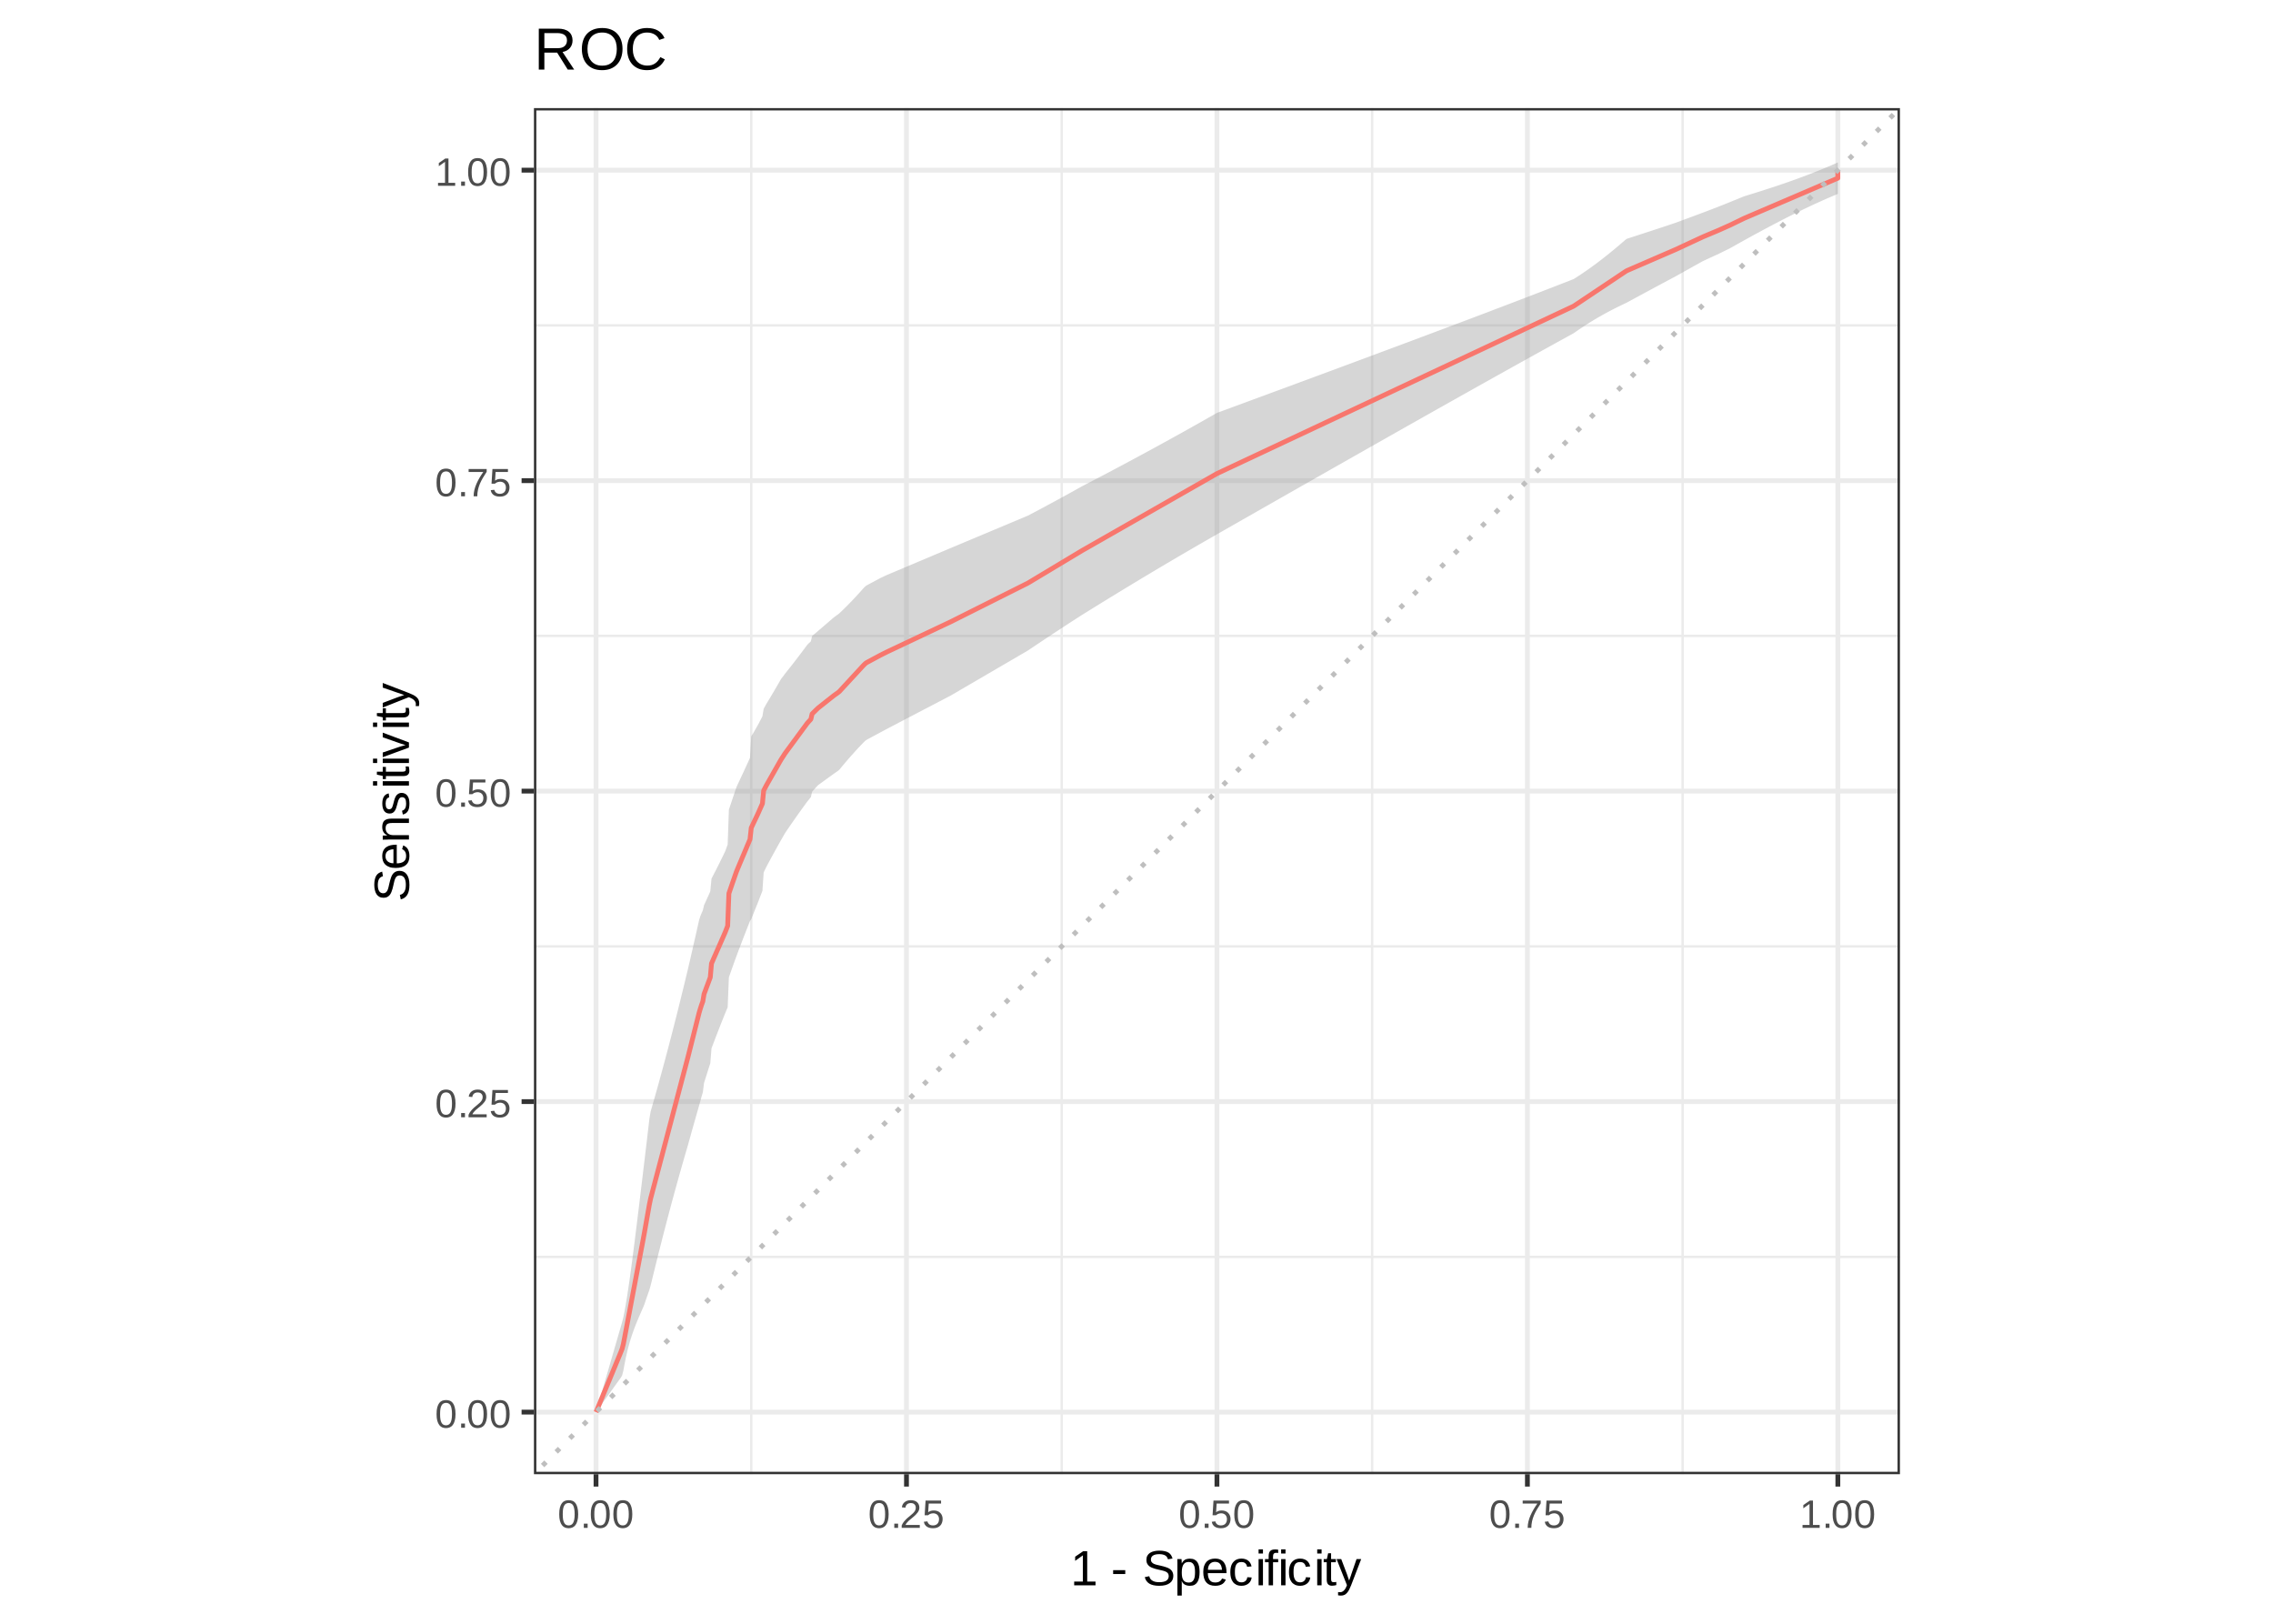 <?xml version="1.0" encoding="UTF-8"?>
<svg xmlns="http://www.w3.org/2000/svg" xmlns:xlink="http://www.w3.org/1999/xlink" width="504pt" height="360pt" viewBox="0 0 504 360" version="1.1">
<defs>
<g>
<symbol overflow="visible" id="glyph0-0">
<path style="stroke:none;" d="M 0.297 0 L 0.297 -5.859 L 2.625 -5.859 L 2.625 0 Z M 0.578 -0.297 L 2.344 -0.297 L 2.344 -5.578 L 0.578 -5.578 Z M 0.578 -0.297 "/>
</symbol>
<symbol overflow="visible" id="glyph0-1">
<path style="stroke:none;" d="M 4.547 -3.031 C 4.547 -2.445 4.488 -1.957 4.375 -1.562 C 4.27 -1.164 4.117 -0.844 3.922 -0.594 C 3.734 -0.352 3.508 -0.18 3.25 -0.078 C 3 0.023 2.727 0.078 2.438 0.078 C 2.145 0.078 1.867 0.023 1.609 -0.078 C 1.359 -0.18 1.141 -0.352 0.953 -0.594 C 0.766 -0.844 0.613 -1.164 0.5 -1.562 C 0.395 -1.957 0.344 -2.445 0.344 -3.031 C 0.344 -3.633 0.395 -4.133 0.5 -4.531 C 0.613 -4.938 0.766 -5.258 0.953 -5.5 C 1.141 -5.738 1.359 -5.906 1.609 -6 C 1.867 -6.094 2.156 -6.141 2.469 -6.141 C 2.75 -6.141 3.016 -6.094 3.266 -6 C 3.523 -5.906 3.75 -5.738 3.938 -5.5 C 4.125 -5.258 4.27 -4.938 4.375 -4.531 C 4.488 -4.133 4.547 -3.633 4.547 -3.031 Z M 3.766 -3.031 C 3.766 -3.508 3.734 -3.906 3.672 -4.219 C 3.617 -4.539 3.535 -4.797 3.422 -4.984 C 3.305 -5.18 3.164 -5.316 3 -5.391 C 2.844 -5.473 2.664 -5.516 2.469 -5.516 C 2.25 -5.516 2.055 -5.473 1.891 -5.391 C 1.723 -5.316 1.582 -5.18 1.469 -4.984 C 1.352 -4.797 1.266 -4.539 1.203 -4.219 C 1.148 -3.906 1.125 -3.508 1.125 -3.031 C 1.125 -2.562 1.148 -2.164 1.203 -1.844 C 1.266 -1.531 1.352 -1.273 1.469 -1.078 C 1.582 -0.891 1.719 -0.754 1.875 -0.672 C 2.039 -0.586 2.227 -0.547 2.438 -0.547 C 2.645 -0.547 2.828 -0.586 2.984 -0.672 C 3.148 -0.754 3.289 -0.891 3.406 -1.078 C 3.52 -1.273 3.609 -1.531 3.672 -1.844 C 3.734 -2.164 3.766 -2.562 3.766 -3.031 Z M 3.766 -3.031 "/>
</symbol>
<symbol overflow="visible" id="glyph0-2">
<path style="stroke:none;" d="M 0.797 0 L 0.797 -0.938 L 1.641 -0.938 L 1.641 0 Z M 0.797 0 "/>
</symbol>
<symbol overflow="visible" id="glyph0-3">
<path style="stroke:none;" d="M 0.438 0 L 0.438 -0.547 C 0.582 -0.879 0.758 -1.172 0.969 -1.422 C 1.188 -1.68 1.41 -1.914 1.641 -2.125 C 1.867 -2.332 2.098 -2.523 2.328 -2.703 C 2.555 -2.879 2.758 -3.055 2.938 -3.234 C 3.125 -3.41 3.273 -3.598 3.391 -3.797 C 3.504 -3.992 3.562 -4.211 3.562 -4.453 C 3.562 -4.629 3.535 -4.781 3.484 -4.906 C 3.43 -5.039 3.352 -5.148 3.25 -5.234 C 3.156 -5.328 3.039 -5.395 2.906 -5.438 C 2.77 -5.477 2.617 -5.5 2.453 -5.5 C 2.297 -5.5 2.148 -5.477 2.016 -5.438 C 1.879 -5.395 1.758 -5.332 1.656 -5.25 C 1.551 -5.164 1.461 -5.055 1.391 -4.922 C 1.328 -4.797 1.285 -4.648 1.266 -4.484 L 0.484 -4.562 C 0.504 -4.781 0.562 -4.984 0.656 -5.172 C 0.75 -5.359 0.879 -5.523 1.047 -5.672 C 1.211 -5.816 1.41 -5.93 1.641 -6.016 C 1.879 -6.098 2.148 -6.141 2.453 -6.141 C 2.754 -6.141 3.02 -6.102 3.25 -6.031 C 3.488 -5.957 3.688 -5.848 3.844 -5.703 C 4.008 -5.566 4.133 -5.395 4.219 -5.188 C 4.312 -4.988 4.359 -4.754 4.359 -4.484 C 4.359 -4.273 4.32 -4.078 4.25 -3.891 C 4.176 -3.711 4.078 -3.539 3.953 -3.375 C 3.828 -3.207 3.688 -3.047 3.531 -2.891 C 3.375 -2.742 3.207 -2.594 3.031 -2.438 C 2.852 -2.289 2.676 -2.145 2.5 -2 C 2.32 -1.863 2.156 -1.723 2 -1.578 C 1.844 -1.43 1.703 -1.281 1.578 -1.125 C 1.453 -0.977 1.359 -0.82 1.297 -0.656 L 4.453 -0.656 L 4.453 0 Z M 0.438 0 "/>
</symbol>
<symbol overflow="visible" id="glyph0-4">
<path style="stroke:none;" d="M 4.516 -1.969 C 4.516 -1.664 4.469 -1.391 4.375 -1.141 C 4.289 -0.891 4.156 -0.672 3.969 -0.484 C 3.789 -0.305 3.566 -0.164 3.297 -0.062 C 3.035 0.031 2.727 0.078 2.375 0.078 C 2.062 0.078 1.785 0.039 1.547 -0.031 C 1.305 -0.102 1.102 -0.203 0.938 -0.328 C 0.781 -0.461 0.648 -0.613 0.547 -0.781 C 0.453 -0.957 0.391 -1.148 0.359 -1.359 L 1.141 -1.438 C 1.172 -1.32 1.211 -1.211 1.266 -1.109 C 1.328 -1.004 1.406 -0.91 1.5 -0.828 C 1.602 -0.742 1.723 -0.676 1.859 -0.625 C 2.004 -0.57 2.18 -0.547 2.391 -0.547 C 2.586 -0.547 2.77 -0.578 2.938 -0.641 C 3.102 -0.703 3.242 -0.789 3.359 -0.906 C 3.473 -1.031 3.562 -1.176 3.625 -1.344 C 3.688 -1.52 3.719 -1.723 3.719 -1.953 C 3.719 -2.141 3.688 -2.312 3.625 -2.469 C 3.57 -2.625 3.488 -2.758 3.375 -2.875 C 3.258 -2.988 3.117 -3.078 2.953 -3.141 C 2.797 -3.203 2.613 -3.234 2.406 -3.234 C 2.281 -3.234 2.16 -3.219 2.047 -3.188 C 1.941 -3.164 1.844 -3.133 1.75 -3.094 C 1.656 -3.062 1.57 -3.016 1.5 -2.953 C 1.426 -2.898 1.352 -2.848 1.281 -2.797 L 0.531 -2.797 L 0.734 -6.047 L 4.172 -6.047 L 4.172 -5.391 L 1.438 -5.391 L 1.312 -3.469 C 1.457 -3.582 1.629 -3.676 1.828 -3.75 C 2.035 -3.82 2.281 -3.859 2.562 -3.859 C 2.863 -3.859 3.133 -3.812 3.375 -3.719 C 3.613 -3.633 3.816 -3.504 3.984 -3.328 C 4.16 -3.16 4.289 -2.961 4.375 -2.734 C 4.469 -2.504 4.516 -2.25 4.516 -1.969 Z M 4.516 -1.969 "/>
</symbol>
<symbol overflow="visible" id="glyph0-5">
<path style="stroke:none;" d="M 4.453 -5.422 C 4.148 -4.961 3.867 -4.516 3.609 -4.078 C 3.359 -3.648 3.141 -3.219 2.953 -2.781 C 2.773 -2.352 2.633 -1.91 2.531 -1.453 C 2.426 -0.992 2.375 -0.508 2.375 0 L 1.562 0 C 1.562 -0.477 1.617 -0.953 1.734 -1.422 C 1.848 -1.891 2.004 -2.348 2.203 -2.797 C 2.398 -3.242 2.625 -3.68 2.875 -4.109 C 3.133 -4.547 3.41 -4.973 3.703 -5.391 L 0.453 -5.391 L 0.453 -6.047 L 4.453 -6.047 Z M 4.453 -5.422 "/>
</symbol>
<symbol overflow="visible" id="glyph0-6">
<path style="stroke:none;" d="M 0.672 0 L 0.672 -0.656 L 2.219 -0.656 L 2.219 -5.312 L 0.844 -4.344 L 0.844 -5.062 L 2.281 -6.047 L 2.984 -6.047 L 2.984 -0.656 L 4.469 -0.656 L 4.469 0 Z M 0.672 0 "/>
</symbol>
<symbol overflow="visible" id="glyph1-0">
<path style="stroke:none;" d="M 0.359 0 L 0.359 -7.328 L 3.281 -7.328 L 3.281 0 Z M 0.734 -0.359 L 2.922 -0.359 L 2.922 -6.969 L 0.734 -6.969 Z M 0.734 -0.359 "/>
</symbol>
<symbol overflow="visible" id="glyph1-1">
<path style="stroke:none;" d="M 0.844 0 L 0.844 -0.828 L 2.766 -0.828 L 2.766 -6.641 L 1.062 -5.422 L 1.062 -6.344 L 2.844 -7.562 L 3.734 -7.562 L 3.734 -0.828 L 5.578 -0.828 L 5.578 0 Z M 0.844 0 "/>
</symbol>
<symbol overflow="visible" id="glyph1-2">
<path style="stroke:none;" d=""/>
</symbol>
<symbol overflow="visible" id="glyph1-3">
<path style="stroke:none;" d="M 0.484 -2.5 L 0.484 -3.359 L 3.172 -3.359 L 3.172 -2.5 Z M 0.484 -2.5 "/>
</symbol>
<symbol overflow="visible" id="glyph1-4">
<path style="stroke:none;" d="M 6.828 -2.094 C 6.828 -1.77 6.766 -1.473 6.641 -1.203 C 6.523 -0.941 6.336 -0.711 6.078 -0.516 C 5.816 -0.316 5.488 -0.16 5.094 -0.047 C 4.707 0.055 4.242 0.109 3.703 0.109 C 2.766 0.109 2.031 -0.051 1.5 -0.375 C 0.977 -0.707 0.645 -1.188 0.5 -1.812 L 1.5 -2.016 C 1.539 -1.816 1.613 -1.633 1.719 -1.469 C 1.82 -1.312 1.961 -1.176 2.141 -1.062 C 2.316 -0.945 2.535 -0.852 2.797 -0.781 C 3.066 -0.719 3.383 -0.688 3.75 -0.688 C 4.051 -0.688 4.328 -0.711 4.578 -0.766 C 4.836 -0.816 5.055 -0.895 5.234 -1 C 5.422 -1.113 5.562 -1.254 5.656 -1.422 C 5.758 -1.598 5.812 -1.801 5.812 -2.031 C 5.812 -2.281 5.754 -2.484 5.641 -2.641 C 5.535 -2.797 5.379 -2.922 5.172 -3.016 C 4.961 -3.117 4.719 -3.203 4.438 -3.266 C 4.156 -3.336 3.844 -3.41 3.5 -3.484 C 3.289 -3.535 3.078 -3.586 2.859 -3.641 C 2.648 -3.703 2.445 -3.77 2.25 -3.844 C 2.051 -3.914 1.863 -4.004 1.688 -4.109 C 1.52 -4.211 1.375 -4.336 1.25 -4.484 C 1.125 -4.629 1.023 -4.797 0.953 -4.984 C 0.891 -5.18 0.859 -5.406 0.859 -5.656 C 0.859 -6.008 0.93 -6.316 1.078 -6.578 C 1.223 -6.836 1.422 -7.047 1.672 -7.203 C 1.93 -7.367 2.234 -7.488 2.578 -7.562 C 2.93 -7.645 3.316 -7.688 3.734 -7.688 C 4.203 -7.688 4.602 -7.645 4.938 -7.562 C 5.27 -7.488 5.551 -7.379 5.781 -7.234 C 6.008 -7.086 6.191 -6.906 6.328 -6.688 C 6.461 -6.477 6.57 -6.227 6.656 -5.938 L 5.641 -5.766 C 5.586 -5.941 5.516 -6.102 5.422 -6.25 C 5.328 -6.395 5.203 -6.516 5.047 -6.609 C 4.898 -6.703 4.711 -6.773 4.484 -6.828 C 4.266 -6.879 4.008 -6.906 3.719 -6.906 C 3.363 -6.906 3.066 -6.875 2.828 -6.812 C 2.586 -6.75 2.395 -6.66 2.25 -6.547 C 2.113 -6.441 2.016 -6.316 1.953 -6.172 C 1.891 -6.035 1.859 -5.879 1.859 -5.703 C 1.859 -5.484 1.91 -5.301 2.016 -5.156 C 2.129 -5.008 2.281 -4.883 2.469 -4.781 C 2.664 -4.688 2.891 -4.609 3.141 -4.547 C 3.398 -4.484 3.676 -4.422 3.969 -4.359 C 4.195 -4.305 4.426 -4.25 4.656 -4.188 C 4.883 -4.133 5.102 -4.066 5.312 -3.984 C 5.531 -3.91 5.727 -3.82 5.906 -3.719 C 6.094 -3.613 6.254 -3.484 6.391 -3.328 C 6.523 -3.18 6.629 -3.004 6.703 -2.797 C 6.785 -2.598 6.828 -2.363 6.828 -2.094 Z M 6.828 -2.094 "/>
</symbol>
<symbol overflow="visible" id="glyph1-5">
<path style="stroke:none;" d="M 5.656 -2.938 C 5.656 -2.488 5.617 -2.078 5.547 -1.703 C 5.473 -1.336 5.352 -1.02 5.188 -0.75 C 5.02 -0.477 4.801 -0.266 4.531 -0.109 C 4.258 0.035 3.922 0.109 3.516 0.109 C 3.098 0.109 2.734 0.031 2.422 -0.125 C 2.109 -0.281 1.875 -0.539 1.719 -0.906 L 1.688 -0.906 C 1.688 -0.895 1.688 -0.859 1.688 -0.797 C 1.695 -0.742 1.703 -0.676 1.703 -0.594 C 1.703 -0.508 1.703 -0.41 1.703 -0.297 C 1.703 -0.191 1.703 -0.086 1.703 0.016 L 1.703 2.281 L 0.734 2.281 L 0.734 -4.625 C 0.734 -4.758 0.734 -4.891 0.734 -5.016 C 0.734 -5.148 0.727 -5.27 0.719 -5.375 C 0.719 -5.477 0.719 -5.566 0.719 -5.641 C 0.719 -5.723 0.711 -5.781 0.703 -5.812 L 1.641 -5.812 C 1.648 -5.801 1.656 -5.766 1.656 -5.703 C 1.664 -5.641 1.672 -5.562 1.672 -5.469 C 1.68 -5.375 1.688 -5.273 1.688 -5.172 C 1.695 -5.066 1.703 -4.969 1.703 -4.875 L 1.719 -4.875 C 1.812 -5.062 1.914 -5.219 2.031 -5.344 C 2.145 -5.477 2.273 -5.586 2.422 -5.672 C 2.566 -5.754 2.727 -5.812 2.906 -5.844 C 3.094 -5.883 3.297 -5.906 3.516 -5.906 C 3.922 -5.906 4.258 -5.832 4.531 -5.688 C 4.801 -5.551 5.02 -5.352 5.188 -5.094 C 5.352 -4.832 5.473 -4.52 5.547 -4.156 C 5.617 -3.789 5.656 -3.383 5.656 -2.938 Z M 4.641 -2.906 C 4.641 -3.27 4.617 -3.586 4.578 -3.859 C 4.535 -4.141 4.457 -4.375 4.344 -4.562 C 4.238 -4.758 4.098 -4.91 3.922 -5.016 C 3.754 -5.117 3.535 -5.172 3.266 -5.172 C 3.055 -5.172 2.852 -5.141 2.656 -5.078 C 2.469 -5.016 2.301 -4.895 2.156 -4.719 C 2.02 -4.551 1.91 -4.316 1.828 -4.016 C 1.742 -3.711 1.703 -3.32 1.703 -2.844 C 1.703 -2.426 1.734 -2.07 1.797 -1.781 C 1.867 -1.5 1.969 -1.27 2.094 -1.094 C 2.227 -0.926 2.395 -0.801 2.594 -0.719 C 2.789 -0.645 3.016 -0.609 3.266 -0.609 C 3.523 -0.609 3.742 -0.66 3.922 -0.766 C 4.098 -0.867 4.238 -1.02 4.344 -1.219 C 4.457 -1.414 4.535 -1.656 4.578 -1.938 C 4.617 -2.219 4.641 -2.539 4.641 -2.906 Z M 4.641 -2.906 "/>
</symbol>
<symbol overflow="visible" id="glyph1-6">
<path style="stroke:none;" d="M 1.484 -2.703 C 1.484 -2.398 1.516 -2.117 1.578 -1.859 C 1.641 -1.609 1.734 -1.391 1.859 -1.203 C 1.992 -1.016 2.16 -0.867 2.359 -0.766 C 2.566 -0.672 2.816 -0.625 3.109 -0.625 C 3.523 -0.625 3.859 -0.707 4.109 -0.875 C 4.359 -1.039 4.531 -1.254 4.625 -1.516 L 5.469 -1.266 C 5.406 -1.109 5.316 -0.945 5.203 -0.781 C 5.098 -0.613 4.953 -0.461 4.766 -0.328 C 4.586 -0.203 4.363 -0.098 4.094 -0.016 C 3.82 0.066 3.492 0.109 3.109 0.109 C 2.242 0.109 1.586 -0.145 1.141 -0.656 C 0.691 -1.164 0.469 -1.926 0.469 -2.938 C 0.469 -3.488 0.535 -3.953 0.672 -4.328 C 0.805 -4.703 0.988 -5.008 1.219 -5.25 C 1.457 -5.488 1.734 -5.66 2.047 -5.766 C 2.367 -5.867 2.707 -5.922 3.062 -5.922 C 3.551 -5.922 3.957 -5.844 4.281 -5.688 C 4.613 -5.531 4.879 -5.312 5.078 -5.031 C 5.273 -4.75 5.414 -4.422 5.5 -4.047 C 5.582 -3.672 5.625 -3.266 5.625 -2.828 L 5.625 -2.703 Z M 4.625 -3.438 C 4.57 -4.051 4.414 -4.5 4.156 -4.781 C 3.906 -5.062 3.535 -5.203 3.047 -5.203 C 2.891 -5.203 2.723 -5.176 2.547 -5.125 C 2.367 -5.07 2.203 -4.977 2.047 -4.844 C 1.898 -4.719 1.773 -4.539 1.672 -4.312 C 1.566 -4.082 1.508 -3.789 1.5 -3.438 Z M 4.625 -3.438 "/>
</symbol>
<symbol overflow="visible" id="glyph1-7">
<path style="stroke:none;" d="M 1.484 -2.938 C 1.484 -2.602 1.504 -2.297 1.547 -2.016 C 1.598 -1.734 1.68 -1.488 1.797 -1.281 C 1.91 -1.082 2.062 -0.926 2.25 -0.812 C 2.438 -0.707 2.664 -0.656 2.938 -0.656 C 3.281 -0.656 3.566 -0.75 3.797 -0.938 C 4.035 -1.125 4.18 -1.41 4.234 -1.797 L 5.203 -1.734 C 5.172 -1.492 5.102 -1.258 5 -1.031 C 4.895 -0.812 4.75 -0.617 4.562 -0.453 C 4.375 -0.285 4.145 -0.148 3.875 -0.047 C 3.613 0.055 3.312 0.109 2.969 0.109 C 2.508 0.109 2.117 0.031 1.797 -0.125 C 1.484 -0.281 1.227 -0.492 1.031 -0.766 C 0.832 -1.035 0.688 -1.352 0.594 -1.719 C 0.508 -2.082 0.469 -2.477 0.469 -2.906 C 0.469 -3.301 0.5 -3.645 0.562 -3.938 C 0.625 -4.238 0.711 -4.5 0.828 -4.719 C 0.953 -4.945 1.094 -5.133 1.25 -5.281 C 1.406 -5.438 1.57 -5.562 1.75 -5.656 C 1.938 -5.75 2.129 -5.816 2.328 -5.859 C 2.535 -5.898 2.742 -5.922 2.953 -5.922 C 3.285 -5.922 3.578 -5.875 3.828 -5.781 C 4.086 -5.695 4.305 -5.578 4.484 -5.422 C 4.672 -5.266 4.82 -5.078 4.938 -4.859 C 5.051 -4.648 5.129 -4.426 5.172 -4.188 L 4.188 -4.109 C 4.133 -4.43 4.004 -4.688 3.797 -4.875 C 3.598 -5.062 3.312 -5.156 2.938 -5.156 C 2.656 -5.156 2.422 -5.109 2.234 -5.016 C 2.055 -4.93 1.91 -4.797 1.797 -4.609 C 1.68 -4.422 1.598 -4.188 1.547 -3.906 C 1.504 -3.633 1.484 -3.312 1.484 -2.938 Z M 1.484 -2.938 "/>
</symbol>
<symbol overflow="visible" id="glyph1-8">
<path style="stroke:none;" d="M 0.734 -7.047 L 0.734 -7.969 L 1.703 -7.969 L 1.703 -7.047 Z M 0.734 0 L 0.734 -5.812 L 1.703 -5.812 L 1.703 0 Z M 0.734 0 "/>
</symbol>
<symbol overflow="visible" id="glyph1-9">
<path style="stroke:none;" d="M 1.938 -5.109 L 1.938 0 L 0.969 0 L 0.969 -5.109 L 0.156 -5.109 L 0.156 -5.812 L 0.969 -5.812 L 0.969 -6.469 C 0.969 -6.676 0.988 -6.867 1.031 -7.047 C 1.07 -7.234 1.145 -7.395 1.25 -7.531 C 1.352 -7.664 1.492 -7.77 1.672 -7.844 C 1.859 -7.914 2.098 -7.953 2.391 -7.953 C 2.504 -7.953 2.625 -7.945 2.75 -7.938 C 2.875 -7.926 2.984 -7.91 3.078 -7.891 L 3.078 -7.156 C 3.016 -7.164 2.941 -7.176 2.859 -7.188 C 2.773 -7.195 2.703 -7.203 2.641 -7.203 C 2.492 -7.203 2.375 -7.18 2.281 -7.141 C 2.195 -7.098 2.129 -7.039 2.078 -6.969 C 2.023 -6.895 1.988 -6.805 1.969 -6.703 C 1.945 -6.598 1.938 -6.473 1.938 -6.328 L 1.938 -5.812 L 3.078 -5.812 L 3.078 -5.109 Z M 1.938 -5.109 "/>
</symbol>
<symbol overflow="visible" id="glyph1-10">
<path style="stroke:none;" d="M 2.969 -0.047 C 2.82 -0.004 2.672 0.023 2.516 0.047 C 2.367 0.078 2.195 0.094 2 0.094 C 1.227 0.094 0.844 -0.348 0.844 -1.234 L 0.844 -5.109 L 0.172 -5.109 L 0.172 -5.812 L 0.875 -5.812 L 1.156 -7.109 L 1.812 -7.109 L 1.812 -5.812 L 2.875 -5.812 L 2.875 -5.109 L 1.812 -5.109 L 1.812 -1.438 C 1.812 -1.156 1.852 -0.957 1.938 -0.844 C 2.031 -0.738 2.191 -0.688 2.422 -0.688 C 2.516 -0.688 2.602 -0.691 2.688 -0.703 C 2.77 -0.711 2.863 -0.727 2.969 -0.75 Z M 2.969 -0.047 "/>
</symbol>
<symbol overflow="visible" id="glyph1-11">
<path style="stroke:none;" d="M 3.25 0 C 3.113 0.352 2.973 0.672 2.828 0.953 C 2.68 1.234 2.52 1.473 2.344 1.672 C 2.176 1.867 1.984 2.02 1.766 2.125 C 1.547 2.227 1.301 2.281 1.031 2.281 C 0.906 2.281 0.789 2.273 0.688 2.266 C 0.582 2.266 0.473 2.25 0.359 2.219 L 0.359 1.5 C 0.43 1.508 0.508 1.516 0.594 1.516 C 0.676 1.523 0.75 1.531 0.812 1.531 C 1.094 1.531 1.352 1.422 1.594 1.203 C 1.844 0.992 2.055 0.66 2.234 0.203 L 2.328 -0.031 L 0.031 -5.812 L 1.062 -5.812 L 2.281 -2.594 C 2.32 -2.5 2.367 -2.367 2.422 -2.203 C 2.473 -2.047 2.523 -1.883 2.578 -1.719 C 2.641 -1.562 2.691 -1.414 2.734 -1.281 C 2.773 -1.156 2.801 -1.078 2.812 -1.047 C 2.82 -1.086 2.848 -1.164 2.891 -1.281 C 2.93 -1.406 2.977 -1.535 3.031 -1.672 C 3.082 -1.816 3.133 -1.961 3.188 -2.109 C 3.238 -2.254 3.281 -2.383 3.312 -2.5 L 4.453 -5.812 L 5.484 -5.812 Z M 3.25 0 "/>
</symbol>
<symbol overflow="visible" id="glyph2-0">
<path style="stroke:none;" d="M 0 -0.359 L -7.328 -0.359 L -7.328 -3.281 L 0 -3.281 Z M -0.359 -0.734 L -0.359 -2.922 L -6.969 -2.922 L -6.969 -0.734 Z M -0.359 -0.734 "/>
</symbol>
<symbol overflow="visible" id="glyph2-1">
<path style="stroke:none;" d="M -2.094 -6.828 C -1.77 -6.828 -1.473 -6.766 -1.203 -6.641 C -0.941 -6.523 -0.711 -6.336 -0.516 -6.078 C -0.316 -5.816 -0.16 -5.488 -0.047 -5.094 C 0.055 -4.707 0.109 -4.242 0.109 -3.703 C 0.109 -2.766 -0.051 -2.031 -0.375 -1.5 C -0.707 -0.977 -1.188 -0.645 -1.812 -0.5 L -2.016 -1.5 C -1.816 -1.539 -1.633 -1.613 -1.469 -1.719 C -1.312 -1.82 -1.176 -1.961 -1.062 -2.141 C -0.945 -2.316 -0.852 -2.535 -0.781 -2.797 C -0.719 -3.066 -0.688 -3.383 -0.688 -3.75 C -0.688 -4.051 -0.711 -4.328 -0.766 -4.578 C -0.816 -4.836 -0.895 -5.055 -1 -5.234 C -1.113 -5.422 -1.254 -5.562 -1.422 -5.656 C -1.598 -5.758 -1.801 -5.812 -2.031 -5.812 C -2.281 -5.812 -2.484 -5.754 -2.641 -5.641 C -2.797 -5.535 -2.922 -5.379 -3.016 -5.172 C -3.117 -4.961 -3.203 -4.719 -3.266 -4.438 C -3.336 -4.156 -3.41 -3.844 -3.484 -3.5 C -3.535 -3.289 -3.586 -3.078 -3.641 -2.859 C -3.703 -2.648 -3.77 -2.445 -3.844 -2.25 C -3.914 -2.051 -4.004 -1.863 -4.109 -1.688 C -4.211 -1.52 -4.336 -1.375 -4.484 -1.25 C -4.629 -1.125 -4.797 -1.023 -4.984 -0.953 C -5.18 -0.891 -5.406 -0.859 -5.656 -0.859 C -6.008 -0.859 -6.316 -0.93 -6.578 -1.078 C -6.836 -1.223 -7.047 -1.422 -7.203 -1.672 C -7.367 -1.93 -7.488 -2.234 -7.562 -2.578 C -7.645 -2.93 -7.688 -3.316 -7.688 -3.734 C -7.688 -4.203 -7.645 -4.602 -7.562 -4.938 C -7.488 -5.27 -7.379 -5.551 -7.234 -5.781 C -7.086 -6.008 -6.906 -6.191 -6.688 -6.328 C -6.477 -6.461 -6.227 -6.57 -5.938 -6.656 L -5.766 -5.641 C -5.941 -5.586 -6.102 -5.516 -6.25 -5.422 C -6.395 -5.328 -6.516 -5.203 -6.609 -5.047 C -6.703 -4.898 -6.773 -4.711 -6.828 -4.484 C -6.879 -4.266 -6.906 -4.008 -6.906 -3.719 C -6.906 -3.363 -6.875 -3.066 -6.812 -2.828 C -6.75 -2.586 -6.66 -2.395 -6.547 -2.25 C -6.441 -2.113 -6.316 -2.016 -6.172 -1.953 C -6.035 -1.891 -5.879 -1.859 -5.703 -1.859 C -5.484 -1.859 -5.301 -1.91 -5.156 -2.016 C -5.008 -2.129 -4.883 -2.281 -4.781 -2.469 C -4.688 -2.664 -4.609 -2.891 -4.547 -3.141 C -4.484 -3.398 -4.422 -3.676 -4.359 -3.969 C -4.305 -4.195 -4.25 -4.426 -4.188 -4.656 C -4.133 -4.883 -4.066 -5.102 -3.984 -5.312 C -3.91 -5.531 -3.82 -5.727 -3.719 -5.906 C -3.613 -6.094 -3.484 -6.254 -3.328 -6.391 C -3.18 -6.523 -3.004 -6.629 -2.797 -6.703 C -2.598 -6.785 -2.363 -6.828 -2.094 -6.828 Z M -2.094 -6.828 "/>
</symbol>
<symbol overflow="visible" id="glyph2-2">
<path style="stroke:none;" d="M -2.703 -1.484 C -2.398 -1.484 -2.117 -1.516 -1.859 -1.578 C -1.609 -1.641 -1.391 -1.734 -1.203 -1.859 C -1.016 -1.992 -0.867 -2.16 -0.766 -2.359 C -0.672 -2.566 -0.625 -2.816 -0.625 -3.109 C -0.625 -3.523 -0.707 -3.859 -0.875 -4.109 C -1.039 -4.359 -1.254 -4.531 -1.516 -4.625 L -1.266 -5.469 C -1.109 -5.406 -0.945 -5.316 -0.781 -5.203 C -0.613 -5.098 -0.461 -4.953 -0.328 -4.766 C -0.203 -4.586 -0.098 -4.363 -0.016 -4.094 C 0.066 -3.82 0.109 -3.492 0.109 -3.109 C 0.109 -2.242 -0.145 -1.586 -0.656 -1.141 C -1.164 -0.691 -1.926 -0.469 -2.938 -0.469 C -3.488 -0.469 -3.953 -0.535 -4.328 -0.672 C -4.703 -0.805 -5.008 -0.988 -5.25 -1.219 C -5.488 -1.457 -5.66 -1.734 -5.766 -2.047 C -5.867 -2.367 -5.922 -2.707 -5.922 -3.062 C -5.922 -3.551 -5.844 -3.957 -5.688 -4.281 C -5.531 -4.613 -5.312 -4.879 -5.031 -5.078 C -4.75 -5.273 -4.422 -5.414 -4.047 -5.5 C -3.672 -5.582 -3.266 -5.625 -2.828 -5.625 L -2.703 -5.625 Z M -3.438 -4.625 C -4.051 -4.57 -4.5 -4.414 -4.781 -4.156 C -5.062 -3.906 -5.203 -3.535 -5.203 -3.047 C -5.203 -2.891 -5.176 -2.723 -5.125 -2.547 C -5.07 -2.367 -4.977 -2.203 -4.844 -2.047 C -4.719 -1.898 -4.539 -1.773 -4.312 -1.672 C -4.082 -1.566 -3.789 -1.508 -3.438 -1.5 Z M -3.438 -4.625 "/>
</symbol>
<symbol overflow="visible" id="glyph2-3">
<path style="stroke:none;" d="M 0 -4.438 L -3.688 -4.438 C -3.969 -4.438 -4.203 -4.414 -4.391 -4.375 C -4.578 -4.332 -4.727 -4.266 -4.844 -4.172 C -4.969 -4.078 -5.051 -3.953 -5.094 -3.797 C -5.145 -3.648 -5.172 -3.461 -5.172 -3.234 C -5.172 -3.004 -5.129 -2.797 -5.047 -2.609 C -4.973 -2.43 -4.859 -2.273 -4.703 -2.141 C -4.547 -2.004 -4.352 -1.898 -4.125 -1.828 C -3.906 -1.766 -3.656 -1.734 -3.375 -1.734 L 0 -1.734 L 0 -0.766 L -4.578 -0.766 C -4.691 -0.766 -4.816 -0.758 -4.953 -0.75 C -5.086 -0.75 -5.211 -0.75 -5.328 -0.75 C -5.453 -0.75 -5.555 -0.742 -5.641 -0.734 C -5.734 -0.734 -5.789 -0.734 -5.812 -0.734 L -5.812 -1.641 C -5.789 -1.648 -5.738 -1.656 -5.656 -1.656 C -5.582 -1.656 -5.492 -1.656 -5.391 -1.656 C -5.297 -1.664 -5.191 -1.672 -5.078 -1.672 C -4.973 -1.68 -4.883 -1.688 -4.812 -1.688 L -4.812 -1.703 C -4.988 -1.797 -5.145 -1.895 -5.281 -2 C -5.414 -2.113 -5.531 -2.242 -5.625 -2.391 C -5.719 -2.535 -5.789 -2.703 -5.844 -2.891 C -5.895 -3.086 -5.922 -3.312 -5.922 -3.562 C -5.922 -3.883 -5.879 -4.16 -5.797 -4.391 C -5.723 -4.629 -5.602 -4.82 -5.438 -4.969 C -5.27 -5.113 -5.055 -5.223 -4.797 -5.297 C -4.535 -5.367 -4.227 -5.406 -3.875 -5.406 L 0 -5.406 Z M 0 -4.438 "/>
</symbol>
<symbol overflow="visible" id="glyph2-4">
<path style="stroke:none;" d="M -1.609 -5.109 C -1.336 -5.109 -1.094 -5.051 -0.875 -4.938 C -0.664 -4.832 -0.488 -4.68 -0.344 -4.484 C -0.195 -4.285 -0.082 -4.039 0 -3.75 C 0.07 -3.457 0.109 -3.125 0.109 -2.75 C 0.109 -2.406 0.082 -2.098 0.031 -1.828 C -0.02 -1.555 -0.102 -1.316 -0.219 -1.109 C -0.332 -0.91 -0.484 -0.742 -0.672 -0.609 C -0.859 -0.473 -1.086 -0.375 -1.359 -0.312 L -1.531 -1.156 C -1.219 -1.238 -0.988 -1.41 -0.844 -1.672 C -0.695 -1.93 -0.625 -2.289 -0.625 -2.75 C -0.625 -2.957 -0.641 -3.145 -0.672 -3.312 C -0.703 -3.488 -0.75 -3.641 -0.812 -3.766 C -0.883 -3.891 -0.977 -3.984 -1.094 -4.047 C -1.207 -4.117 -1.352 -4.156 -1.531 -4.156 C -1.707 -4.156 -1.848 -4.113 -1.953 -4.031 C -2.066 -3.957 -2.16 -3.844 -2.234 -3.688 C -2.316 -3.539 -2.383 -3.363 -2.438 -3.156 C -2.5 -2.945 -2.562 -2.719 -2.625 -2.469 C -2.688 -2.238 -2.754 -2.008 -2.828 -1.781 C -2.898 -1.551 -3 -1.344 -3.125 -1.156 C -3.25 -0.969 -3.398 -0.816 -3.578 -0.703 C -3.766 -0.586 -4 -0.531 -4.281 -0.531 C -4.812 -0.531 -5.211 -0.719 -5.484 -1.094 C -5.766 -1.477 -5.906 -2.031 -5.906 -2.75 C -5.906 -3.395 -5.789 -3.906 -5.562 -4.281 C -5.332 -4.656 -4.973 -4.895 -4.484 -5 L -4.375 -4.125 C -4.52 -4.094 -4.645 -4.035 -4.75 -3.953 C -4.852 -3.867 -4.938 -3.766 -5 -3.641 C -5.062 -3.516 -5.102 -3.375 -5.125 -3.219 C -5.156 -3.07 -5.172 -2.914 -5.172 -2.75 C -5.172 -2.312 -5.102 -1.988 -4.969 -1.781 C -4.844 -1.582 -4.645 -1.484 -4.375 -1.484 C -4.219 -1.484 -4.086 -1.52 -3.984 -1.594 C -3.879 -1.664 -3.789 -1.77 -3.719 -1.906 C -3.656 -2.051 -3.598 -2.219 -3.547 -2.406 C -3.492 -2.602 -3.438 -2.816 -3.375 -3.047 C -3.332 -3.203 -3.289 -3.359 -3.25 -3.516 C -3.207 -3.68 -3.156 -3.836 -3.094 -3.984 C -3.031 -4.141 -2.957 -4.285 -2.875 -4.422 C -2.789 -4.555 -2.688 -4.672 -2.562 -4.766 C -2.445 -4.867 -2.312 -4.953 -2.156 -5.016 C -2 -5.078 -1.816 -5.109 -1.609 -5.109 Z M -1.609 -5.109 "/>
</symbol>
<symbol overflow="visible" id="glyph2-5">
<path style="stroke:none;" d="M -7.047 -0.734 L -7.969 -0.734 L -7.969 -1.703 L -7.047 -1.703 Z M 0 -0.734 L -5.812 -0.734 L -5.812 -1.703 L 0 -1.703 Z M 0 -0.734 "/>
</symbol>
<symbol overflow="visible" id="glyph2-6">
<path style="stroke:none;" d="M -0.047 -2.969 C -0.004 -2.82 0.023 -2.672 0.047 -2.516 C 0.078 -2.367 0.094 -2.195 0.094 -2 C 0.094 -1.227 -0.348 -0.844 -1.234 -0.844 L -5.109 -0.844 L -5.109 -0.172 L -5.812 -0.172 L -5.812 -0.875 L -7.109 -1.156 L -7.109 -1.812 L -5.812 -1.812 L -5.812 -2.875 L -5.109 -2.875 L -5.109 -1.812 L -1.438 -1.812 C -1.156 -1.812 -0.957 -1.852 -0.844 -1.938 C -0.738 -2.031 -0.688 -2.191 -0.688 -2.422 C -0.688 -2.516 -0.691 -2.602 -0.703 -2.688 C -0.711 -2.77 -0.727 -2.863 -0.75 -2.969 Z M -0.047 -2.969 "/>
</symbol>
<symbol overflow="visible" id="glyph2-7">
<path style="stroke:none;" d="M 0 -3.297 L 0 -2.156 L -5.812 -0.031 L -5.812 -1.062 L -2.031 -2.344 C -1.945 -2.375 -1.848 -2.406 -1.734 -2.438 C -1.629 -2.469 -1.516 -2.5 -1.391 -2.531 C -1.266 -2.57 -1.145 -2.609 -1.031 -2.641 C -0.926 -2.672 -0.832 -2.695 -0.75 -2.719 C -0.832 -2.738 -0.926 -2.766 -1.031 -2.797 C -1.145 -2.836 -1.258 -2.875 -1.375 -2.906 C -1.5 -2.938 -1.617 -2.973 -1.734 -3.016 C -1.848 -3.055 -1.941 -3.086 -2.016 -3.109 L -5.812 -4.438 L -5.812 -5.469 Z M 0 -3.297 "/>
</symbol>
<symbol overflow="visible" id="glyph2-8">
<path style="stroke:none;" d="M 0 -3.25 C 0.352 -3.113 0.672 -2.973 0.953 -2.828 C 1.234 -2.68 1.473 -2.52 1.672 -2.344 C 1.867 -2.176 2.02 -1.984 2.125 -1.766 C 2.227 -1.547 2.281 -1.301 2.281 -1.031 C 2.281 -0.906 2.273 -0.789 2.266 -0.688 C 2.266 -0.582 2.25 -0.473 2.219 -0.359 L 1.5 -0.359 C 1.508 -0.43 1.516 -0.508 1.516 -0.594 C 1.523 -0.676 1.531 -0.75 1.531 -0.812 C 1.531 -1.094 1.422 -1.352 1.203 -1.594 C 0.992 -1.844 0.66 -2.055 0.203 -2.234 L -0.031 -2.328 L -5.812 -0.031 L -5.812 -1.062 L -2.594 -2.281 C -2.5 -2.32 -2.367 -2.367 -2.203 -2.422 C -2.047 -2.473 -1.883 -2.523 -1.719 -2.578 C -1.562 -2.641 -1.414 -2.691 -1.281 -2.734 C -1.156 -2.773 -1.078 -2.801 -1.047 -2.812 C -1.086 -2.82 -1.164 -2.848 -1.281 -2.891 C -1.406 -2.93 -1.535 -2.977 -1.672 -3.031 C -1.816 -3.082 -1.961 -3.133 -2.109 -3.188 C -2.254 -3.238 -2.383 -3.281 -2.5 -3.312 L -5.812 -4.453 L -5.812 -5.484 Z M 0 -3.25 "/>
</symbol>
<symbol overflow="visible" id="glyph3-0">
<path style="stroke:none;" d="M 0.438 0 L 0.438 -8.797 L 3.953 -8.797 L 3.953 0 Z M 0.875 -0.438 L 3.5 -0.438 L 3.5 -8.359 L 0.875 -8.359 Z M 0.875 -0.438 "/>
</symbol>
<symbol overflow="visible" id="glyph3-1">
<path style="stroke:none;" d="M 7.5 0 L 5.141 -3.766 L 2.312 -3.766 L 2.312 0 L 1.078 0 L 1.078 -9.078 L 5.359 -9.078 C 5.867 -9.078 6.32 -9.02 6.719 -8.906 C 7.125 -8.789 7.461 -8.617 7.734 -8.391 C 8.004 -8.172 8.207 -7.898 8.344 -7.578 C 8.488 -7.254 8.562 -6.891 8.562 -6.484 C 8.562 -6.191 8.52 -5.906 8.438 -5.625 C 8.352 -5.352 8.219 -5.098 8.031 -4.859 C 7.852 -4.629 7.625 -4.43 7.344 -4.266 C 7.07 -4.098 6.738 -3.977 6.344 -3.906 L 8.922 0 Z M 7.328 -6.469 C 7.328 -6.75 7.281 -6.988 7.188 -7.188 C 7.094 -7.383 6.953 -7.551 6.766 -7.688 C 6.586 -7.82 6.367 -7.922 6.109 -7.984 C 5.848 -8.055 5.555 -8.094 5.234 -8.094 L 2.312 -8.094 L 2.312 -4.75 L 5.281 -4.75 C 5.633 -4.75 5.941 -4.789 6.203 -4.875 C 6.461 -4.969 6.672 -5.086 6.828 -5.234 C 6.992 -5.391 7.117 -5.57 7.203 -5.781 C 7.285 -6 7.328 -6.227 7.328 -6.469 Z M 7.328 -6.469 "/>
</symbol>
<symbol overflow="visible" id="glyph3-2">
<path style="stroke:none;" d="M 9.641 -4.578 C 9.641 -3.867 9.535 -3.223 9.328 -2.641 C 9.129 -2.066 8.832 -1.57 8.438 -1.156 C 8.051 -0.75 7.578 -0.43 7.016 -0.203 C 6.461 0.016 5.832 0.125 5.125 0.125 C 4.375 0.125 3.719 0.008 3.156 -0.219 C 2.594 -0.457 2.125 -0.785 1.75 -1.203 C 1.375 -1.617 1.094 -2.113 0.906 -2.688 C 0.719 -3.27 0.625 -3.898 0.625 -4.578 C 0.625 -5.285 0.723 -5.926 0.922 -6.5 C 1.117 -7.07 1.406 -7.555 1.781 -7.953 C 2.164 -8.359 2.641 -8.672 3.203 -8.891 C 3.766 -9.109 4.41 -9.219 5.141 -9.219 C 5.859 -9.219 6.5 -9.109 7.062 -8.891 C 7.625 -8.672 8.094 -8.359 8.469 -7.953 C 8.852 -7.547 9.145 -7.055 9.344 -6.484 C 9.539 -5.922 9.641 -5.285 9.641 -4.578 Z M 8.375 -4.578 C 8.375 -5.129 8.305 -5.629 8.172 -6.078 C 8.035 -6.523 7.828 -6.906 7.547 -7.219 C 7.273 -7.539 6.938 -7.785 6.531 -7.953 C 6.133 -8.129 5.672 -8.219 5.141 -8.219 C 4.598 -8.219 4.117 -8.129 3.703 -7.953 C 3.297 -7.785 2.957 -7.539 2.688 -7.219 C 2.414 -6.906 2.211 -6.523 2.078 -6.078 C 1.941 -5.629 1.875 -5.129 1.875 -4.578 C 1.875 -4.035 1.941 -3.535 2.078 -3.078 C 2.223 -2.629 2.43 -2.238 2.703 -1.906 C 2.973 -1.582 3.312 -1.328 3.719 -1.141 C 4.125 -0.961 4.594 -0.875 5.125 -0.875 C 5.688 -0.875 6.172 -0.961 6.578 -1.141 C 6.992 -1.328 7.332 -1.582 7.594 -1.906 C 7.863 -2.238 8.062 -2.633 8.188 -3.094 C 8.312 -3.551 8.375 -4.047 8.375 -4.578 Z M 8.375 -4.578 "/>
</symbol>
<symbol overflow="visible" id="glyph3-3">
<path style="stroke:none;" d="M 5.109 -8.219 C 4.586 -8.219 4.129 -8.129 3.734 -7.953 C 3.336 -7.785 3.004 -7.539 2.734 -7.219 C 2.461 -6.906 2.258 -6.523 2.125 -6.078 C 1.988 -5.629 1.922 -5.129 1.922 -4.578 C 1.922 -4.035 1.992 -3.535 2.141 -3.078 C 2.285 -2.629 2.5 -2.238 2.781 -1.906 C 3.062 -1.582 3.398 -1.332 3.797 -1.156 C 4.203 -0.977 4.656 -0.891 5.156 -0.891 C 5.508 -0.891 5.832 -0.93 6.125 -1.016 C 6.414 -1.109 6.676 -1.238 6.906 -1.406 C 7.145 -1.57 7.352 -1.77 7.531 -2 C 7.719 -2.238 7.883 -2.492 8.031 -2.766 L 9.031 -2.266 C 8.863 -1.93 8.66 -1.617 8.422 -1.328 C 8.18 -1.035 7.898 -0.781 7.578 -0.562 C 7.254 -0.344 6.883 -0.172 6.469 -0.047 C 6.062 0.066 5.602 0.125 5.094 0.125 C 4.363 0.125 3.723 0.008 3.172 -0.219 C 2.617 -0.457 2.156 -0.785 1.781 -1.203 C 1.406 -1.617 1.125 -2.113 0.938 -2.688 C 0.758 -3.27 0.672 -3.898 0.672 -4.578 C 0.672 -5.285 0.766 -5.926 0.953 -6.5 C 1.148 -7.07 1.438 -7.555 1.812 -7.953 C 2.195 -8.359 2.66 -8.672 3.203 -8.891 C 3.754 -9.109 4.383 -9.219 5.094 -9.219 C 6.062 -9.219 6.867 -9.023 7.516 -8.641 C 8.16 -8.266 8.641 -7.707 8.953 -6.969 L 7.781 -6.578 C 7.695 -6.797 7.582 -7 7.438 -7.188 C 7.289 -7.383 7.109 -7.555 6.891 -7.703 C 6.672 -7.859 6.41 -7.984 6.109 -8.078 C 5.816 -8.172 5.484 -8.219 5.109 -8.219 Z M 5.109 -8.219 "/>
</symbol>
</g>
<clipPath id="clip1">
  <path d="M 77.238 0 L 426.758 0 L 426.758 360 L 77.238 360 Z M 77.238 0 "/>
</clipPath>
<clipPath id="clip2">
  <path d="M 118.391 23.957 L 421.281 23.957 L 421.281 326.848 L 118.391 326.848 Z M 118.391 23.957 "/>
</clipPath>
<clipPath id="clip3">
  <path d="M 118.391 278 L 421.281 278 L 421.281 279 L 118.391 279 Z M 118.391 278 "/>
</clipPath>
<clipPath id="clip4">
  <path d="M 118.391 209 L 421.281 209 L 421.281 211 L 118.391 211 Z M 118.391 209 "/>
</clipPath>
<clipPath id="clip5">
  <path d="M 118.391 140 L 421.281 140 L 421.281 142 L 118.391 142 Z M 118.391 140 "/>
</clipPath>
<clipPath id="clip6">
  <path d="M 118.391 71 L 421.281 71 L 421.281 73 L 118.391 73 Z M 118.391 71 "/>
</clipPath>
<clipPath id="clip7">
  <path d="M 166 23.957 L 167 23.957 L 167 326.848 L 166 326.848 Z M 166 23.957 "/>
</clipPath>
<clipPath id="clip8">
  <path d="M 235 23.957 L 236 23.957 L 236 326.848 L 235 326.848 Z M 235 23.957 "/>
</clipPath>
<clipPath id="clip9">
  <path d="M 303 23.957 L 305 23.957 L 305 326.848 L 303 326.848 Z M 303 23.957 "/>
</clipPath>
<clipPath id="clip10">
  <path d="M 372 23.957 L 374 23.957 L 374 326.848 L 372 326.848 Z M 372 23.957 "/>
</clipPath>
<clipPath id="clip11">
  <path d="M 118.391 312 L 421.281 312 L 421.281 314 L 118.391 314 Z M 118.391 312 "/>
</clipPath>
<clipPath id="clip12">
  <path d="M 118.391 243 L 421.281 243 L 421.281 245 L 118.391 245 Z M 118.391 243 "/>
</clipPath>
<clipPath id="clip13">
  <path d="M 118.391 174 L 421.281 174 L 421.281 176 L 118.391 176 Z M 118.391 174 "/>
</clipPath>
<clipPath id="clip14">
  <path d="M 118.391 106 L 421.281 106 L 421.281 108 L 118.391 108 Z M 118.391 106 "/>
</clipPath>
<clipPath id="clip15">
  <path d="M 118.391 37 L 421.281 37 L 421.281 39 L 118.391 39 Z M 118.391 37 "/>
</clipPath>
<clipPath id="clip16">
  <path d="M 131 23.957 L 133 23.957 L 133 326.848 L 131 326.848 Z M 131 23.957 "/>
</clipPath>
<clipPath id="clip17">
  <path d="M 200 23.957 L 202 23.957 L 202 326.848 L 200 326.848 Z M 200 23.957 "/>
</clipPath>
<clipPath id="clip18">
  <path d="M 269 23.957 L 271 23.957 L 271 326.848 L 269 326.848 Z M 269 23.957 "/>
</clipPath>
<clipPath id="clip19">
  <path d="M 338 23.957 L 340 23.957 L 340 326.848 L 338 326.848 Z M 338 23.957 "/>
</clipPath>
<clipPath id="clip20">
  <path d="M 406 23.957 L 409 23.957 L 409 326.848 L 406 326.848 Z M 406 23.957 "/>
</clipPath>
<clipPath id="clip21">
  <path d="M 118.391 23.957 L 421.281 23.957 L 421.281 326.848 L 118.391 326.848 Z M 118.391 23.957 "/>
</clipPath>
</defs>
<g id="surface103">
<rect x="0" y="0" width="504" height="360" style="fill:rgb(100%,100%,100%);fill-opacity:1;stroke:none;"/>
<g clip-path="url(#clip1)" clip-rule="nonzero">
<path style="fill-rule:nonzero;fill:rgb(100%,100%,100%);fill-opacity:1;stroke-width:1.067;stroke-linecap:round;stroke-linejoin:round;stroke:rgb(100%,100%,100%);stroke-opacity:1;stroke-miterlimit:10;" d="M 77.238 360 L 426.758 360 L 426.758 0 L 77.238 0 Z M 77.238 360 "/>
</g>
<g clip-path="url(#clip2)" clip-rule="nonzero">
<path style=" stroke:none;fill-rule:nonzero;fill:rgb(100%,100%,100%);fill-opacity:1;" d="M 118.391 326.848 L 421.281 326.848 L 421.281 23.957 L 118.391 23.957 Z M 118.391 326.848 "/>
</g>
<g clip-path="url(#clip3)" clip-rule="nonzero">
<path style="fill:none;stroke-width:0.533;stroke-linecap:butt;stroke-linejoin:round;stroke:rgb(92.157%,92.157%,92.157%);stroke-opacity:1;stroke-miterlimit:10;" d="M 118.391 278.664 L 421.281 278.664 "/>
</g>
<g clip-path="url(#clip4)" clip-rule="nonzero">
<path style="fill:none;stroke-width:0.533;stroke-linecap:butt;stroke-linejoin:round;stroke:rgb(92.157%,92.157%,92.157%);stroke-opacity:1;stroke-miterlimit:10;" d="M 118.391 209.824 L 421.281 209.824 "/>
</g>
<g clip-path="url(#clip5)" clip-rule="nonzero">
<path style="fill:none;stroke-width:0.533;stroke-linecap:butt;stroke-linejoin:round;stroke:rgb(92.157%,92.157%,92.157%);stroke-opacity:1;stroke-miterlimit:10;" d="M 118.391 140.984 L 421.281 140.984 "/>
</g>
<g clip-path="url(#clip6)" clip-rule="nonzero">
<path style="fill:none;stroke-width:0.533;stroke-linecap:butt;stroke-linejoin:round;stroke:rgb(92.157%,92.157%,92.157%);stroke-opacity:1;stroke-miterlimit:10;" d="M 118.391 72.145 L 421.281 72.145 "/>
</g>
<g clip-path="url(#clip7)" clip-rule="nonzero">
<path style="fill:none;stroke-width:0.533;stroke-linecap:butt;stroke-linejoin:round;stroke:rgb(92.157%,92.157%,92.157%);stroke-opacity:1;stroke-miterlimit:10;" d="M 166.578 326.848 L 166.578 23.957 "/>
</g>
<g clip-path="url(#clip8)" clip-rule="nonzero">
<path style="fill:none;stroke-width:0.533;stroke-linecap:butt;stroke-linejoin:round;stroke:rgb(92.157%,92.157%,92.157%);stroke-opacity:1;stroke-miterlimit:10;" d="M 235.418 326.848 L 235.418 23.957 "/>
</g>
<g clip-path="url(#clip9)" clip-rule="nonzero">
<path style="fill:none;stroke-width:0.533;stroke-linecap:butt;stroke-linejoin:round;stroke:rgb(92.157%,92.157%,92.157%);stroke-opacity:1;stroke-miterlimit:10;" d="M 304.254 326.848 L 304.254 23.957 "/>
</g>
<g clip-path="url(#clip10)" clip-rule="nonzero">
<path style="fill:none;stroke-width:0.533;stroke-linecap:butt;stroke-linejoin:round;stroke:rgb(92.157%,92.157%,92.157%);stroke-opacity:1;stroke-miterlimit:10;" d="M 373.094 326.848 L 373.094 23.957 "/>
</g>
<g clip-path="url(#clip11)" clip-rule="nonzero">
<path style="fill:none;stroke-width:1.067;stroke-linecap:butt;stroke-linejoin:round;stroke:rgb(92.157%,92.157%,92.157%);stroke-opacity:1;stroke-miterlimit:10;" d="M 118.391 313.082 L 421.281 313.082 "/>
</g>
<g clip-path="url(#clip12)" clip-rule="nonzero">
<path style="fill:none;stroke-width:1.067;stroke-linecap:butt;stroke-linejoin:round;stroke:rgb(92.157%,92.157%,92.157%);stroke-opacity:1;stroke-miterlimit:10;" d="M 118.391 244.242 L 421.281 244.242 "/>
</g>
<g clip-path="url(#clip13)" clip-rule="nonzero">
<path style="fill:none;stroke-width:1.067;stroke-linecap:butt;stroke-linejoin:round;stroke:rgb(92.157%,92.157%,92.157%);stroke-opacity:1;stroke-miterlimit:10;" d="M 118.391 175.402 L 421.281 175.402 "/>
</g>
<g clip-path="url(#clip14)" clip-rule="nonzero">
<path style="fill:none;stroke-width:1.067;stroke-linecap:butt;stroke-linejoin:round;stroke:rgb(92.157%,92.157%,92.157%);stroke-opacity:1;stroke-miterlimit:10;" d="M 118.391 106.566 L 421.281 106.566 "/>
</g>
<g clip-path="url(#clip15)" clip-rule="nonzero">
<path style="fill:none;stroke-width:1.067;stroke-linecap:butt;stroke-linejoin:round;stroke:rgb(92.157%,92.157%,92.157%);stroke-opacity:1;stroke-miterlimit:10;" d="M 118.391 37.727 L 421.281 37.727 "/>
</g>
<g clip-path="url(#clip16)" clip-rule="nonzero">
<path style="fill:none;stroke-width:1.067;stroke-linecap:butt;stroke-linejoin:round;stroke:rgb(92.157%,92.157%,92.157%);stroke-opacity:1;stroke-miterlimit:10;" d="M 132.156 326.848 L 132.156 23.957 "/>
</g>
<g clip-path="url(#clip17)" clip-rule="nonzero">
<path style="fill:none;stroke-width:1.067;stroke-linecap:butt;stroke-linejoin:round;stroke:rgb(92.157%,92.157%,92.157%);stroke-opacity:1;stroke-miterlimit:10;" d="M 200.996 326.848 L 200.996 23.957 "/>
</g>
<g clip-path="url(#clip18)" clip-rule="nonzero">
<path style="fill:none;stroke-width:1.067;stroke-linecap:butt;stroke-linejoin:round;stroke:rgb(92.157%,92.157%,92.157%);stroke-opacity:1;stroke-miterlimit:10;" d="M 269.836 326.848 L 269.836 23.957 "/>
</g>
<g clip-path="url(#clip19)" clip-rule="nonzero">
<path style="fill:none;stroke-width:1.067;stroke-linecap:butt;stroke-linejoin:round;stroke:rgb(92.157%,92.157%,92.157%);stroke-opacity:1;stroke-miterlimit:10;" d="M 338.676 326.848 L 338.676 23.957 "/>
</g>
<g clip-path="url(#clip20)" clip-rule="nonzero">
<path style="fill:none;stroke-width:1.067;stroke-linecap:butt;stroke-linejoin:round;stroke:rgb(92.157%,92.157%,92.157%);stroke-opacity:1;stroke-miterlimit:10;" d="M 407.512 326.848 L 407.512 23.957 "/>
</g>
<path style=" stroke:none;fill-rule:nonzero;fill:rgb(60%,60%,60%);fill-opacity:0.4;" d="M 132.156 313.082 L 132.434 312.133 L 132.707 311.184 L 132.984 310.234 L 133.258 309.285 L 133.535 308.336 L 133.809 307.387 L 134.086 306.438 L 134.359 305.488 L 134.637 304.539 L 134.91 303.59 L 135.188 302.645 L 135.461 301.695 L 135.738 300.746 L 136.012 299.797 L 136.289 298.848 L 136.562 297.898 L 136.84 296.949 L 137.113 296 L 137.391 295.051 L 137.664 294.102 L 137.941 293.152 L 138.215 292.098 L 138.492 290.699 L 138.766 289.156 L 139.043 287.477 L 139.316 285.672 L 139.594 283.766 L 139.867 281.77 L 140.145 279.707 L 140.418 277.59 L 140.695 275.43 L 140.969 273.234 L 141.246 271.012 L 141.52 268.766 L 141.797 266.504 L 142.07 264.23 L 142.348 261.941 L 142.621 259.641 L 142.898 257.34 L 143.172 255.027 L 143.449 252.703 L 143.723 250.371 L 144 248.027 L 144.273 246.41 L 144.551 245.457 L 144.824 244.5 L 145.102 243.535 L 145.375 242.562 L 145.652 241.582 L 145.926 240.598 L 146.203 239.605 L 146.477 238.605 L 146.754 237.598 L 147.027 236.586 L 147.301 235.566 L 147.578 234.539 L 147.852 233.504 L 148.129 232.465 L 148.402 231.414 L 148.68 230.359 L 148.953 229.297 L 149.23 228.227 L 149.504 227.152 L 149.781 226.07 L 150.055 224.98 L 150.332 223.883 L 150.605 222.777 L 150.883 221.668 L 151.156 220.551 L 151.434 219.426 L 151.707 218.297 L 151.984 217.16 L 152.258 216.016 L 152.535 214.867 L 152.809 213.688 L 153.086 212.496 L 153.359 211.301 L 153.637 210.098 L 153.91 208.891 L 154.188 207.676 L 154.461 206.457 L 154.738 205.23 L 155.012 204 L 155.289 203.137 L 155.562 202.461 L 155.84 201.852 L 156.113 200.68 L 156.391 200.082 L 156.664 199.477 L 156.941 198.867 L 157.215 198.254 L 157.492 197.637 L 157.766 194.785 L 158.043 194.262 L 158.316 193.73 L 158.594 193.199 L 158.867 192.66 L 159.145 192.117 L 159.418 191.566 L 159.695 191.012 L 159.969 190.453 L 160.246 189.891 L 160.52 189.32 L 160.797 188.746 L 161.07 188.008 L 161.348 187.234 L 161.621 179.492 L 161.898 178.668 L 162.172 177.848 L 162.445 177.035 L 162.723 176.219 L 162.996 175.402 L 163.273 174.578 L 163.547 173.953 L 163.824 173.371 L 164.098 172.789 L 164.375 172.203 L 164.648 171.613 L 164.926 171.02 L 165.199 170.422 L 165.477 169.82 L 165.75 169.215 L 166.027 168.605 L 166.301 167.996 L 166.578 163.289 L 166.852 162.82 L 167.129 162.348 L 167.402 161.875 L 167.68 161.395 L 167.953 160.914 L 168.23 160.41 L 168.504 159.879 L 168.781 159.352 L 169.055 158.816 L 169.332 157.141 L 169.605 156.648 L 169.883 156.152 L 170.156 155.688 L 170.434 155.234 L 170.707 154.777 L 170.984 154.316 L 171.258 153.852 L 171.535 153.387 L 171.809 152.918 L 172.086 152.445 L 172.359 151.973 L 172.637 151.496 L 172.91 151.02 L 173.188 150.543 L 173.461 150.188 L 173.738 149.824 L 174.012 149.441 L 174.289 149.09 L 174.562 148.746 L 174.84 148.402 L 175.113 148.055 L 175.391 147.707 L 175.664 147.355 L 175.941 147.004 L 176.215 146.648 L 176.492 146.293 L 177.039 145.574 L 177.316 145.211 L 177.59 144.848 L 177.867 144.48 L 178.141 144.113 L 178.418 143.746 L 178.691 143.375 L 178.969 143 L 179.242 142.715 L 179.52 142.453 L 179.793 142.191 L 180.07 141.016 L 180.344 140.781 L 180.621 140.547 L 180.895 140.312 L 181.172 140.074 L 181.445 139.84 L 181.723 139.605 L 181.996 139.371 L 182.273 139.133 L 182.547 138.898 L 182.824 138.66 L 183.098 138.426 L 183.375 138.188 L 183.648 137.953 L 183.926 137.715 L 184.199 137.477 L 184.477 137.238 L 184.75 137 L 185.027 136.781 L 185.301 136.582 L 185.578 136.383 L 185.852 136.184 L 186.129 135.961 L 186.402 135.699 L 186.68 135.438 L 186.953 135.172 L 187.23 134.902 L 187.504 134.629 L 187.781 134.355 L 188.055 134.078 L 188.332 133.797 L 188.605 133.512 L 188.883 133.227 L 189.156 132.938 L 189.434 132.645 L 189.707 132.352 L 189.984 132.055 L 190.258 131.754 L 190.535 131.449 L 190.809 131.145 L 191.086 130.836 L 191.359 130.523 L 191.637 130.227 L 191.91 129.969 L 192.184 129.777 L 192.461 129.629 L 192.734 129.48 L 193.012 129.336 L 193.285 129.188 L 193.562 129.043 L 193.836 128.895 L 194.113 128.746 L 194.387 128.598 L 194.664 128.453 L 194.938 128.305 L 195.215 128.156 L 195.488 128.023 L 195.766 127.895 L 196.039 127.766 L 196.316 127.637 L 196.59 127.508 L 196.867 127.395 L 197.141 127.277 L 197.418 127.16 L 197.691 127.043 L 197.969 126.93 L 198.242 126.812 L 198.52 126.695 L 198.793 126.578 L 199.07 126.465 L 199.344 126.348 L 199.621 126.23 L 199.895 126.113 L 200.172 126 L 200.445 125.883 L 200.723 125.766 L 200.996 125.648 L 201.273 125.535 L 201.547 125.418 L 201.824 125.301 L 202.098 125.184 L 202.375 125.07 L 202.648 124.953 L 202.926 124.836 L 203.199 124.719 L 203.477 124.605 L 203.75 124.488 L 204.027 124.371 L 204.301 124.254 L 204.578 124.137 L 204.852 124.023 L 205.129 123.906 L 205.402 123.789 L 205.68 123.672 L 205.953 123.555 L 206.23 123.441 L 206.504 123.324 L 206.781 123.207 L 207.328 122.973 L 207.605 122.859 L 207.879 122.742 L 208.156 122.625 L 208.43 122.508 L 208.707 122.391 L 208.98 122.273 L 209.258 122.16 L 209.531 122.043 L 209.809 121.926 L 210.082 121.809 L 210.359 121.691 L 210.633 121.574 L 210.91 121.461 L 211.184 121.344 L 211.461 121.227 L 211.734 121.113 L 212.012 120.996 L 212.285 120.883 L 212.562 120.766 L 212.836 120.652 L 213.113 120.535 L 213.387 120.422 L 213.664 120.305 L 213.938 120.191 L 214.215 120.074 L 214.488 119.957 L 214.766 119.844 L 215.039 119.727 L 215.316 119.613 L 215.59 119.496 L 215.867 119.383 L 216.141 119.266 L 216.418 119.152 L 216.691 119.035 L 216.969 118.918 L 217.242 118.805 L 217.52 118.688 L 217.793 118.574 L 218.07 118.457 L 218.344 118.344 L 218.621 118.227 L 218.895 118.113 L 219.172 117.996 L 219.445 117.879 L 219.723 117.766 L 219.996 117.648 L 220.273 117.535 L 220.547 117.418 L 220.824 117.305 L 221.098 117.188 L 221.375 117.074 L 221.648 116.957 L 221.926 116.84 L 222.199 116.727 L 222.473 116.609 L 222.75 116.496 L 223.023 116.379 L 223.301 116.266 L 223.574 116.148 L 223.852 116.031 L 224.125 115.918 L 224.402 115.801 L 224.676 115.688 L 224.953 115.57 L 225.227 115.457 L 225.504 115.34 L 225.777 115.223 L 226.055 115.109 L 226.328 114.992 L 226.605 114.879 L 226.879 114.762 L 227.156 114.648 L 227.43 114.531 L 227.707 114.414 L 227.98 114.297 L 228.258 114.148 L 228.531 114.004 L 228.809 113.859 L 229.082 113.715 L 229.359 113.566 L 229.633 113.422 L 229.91 113.277 L 230.184 113.129 L 230.461 112.984 L 230.734 112.836 L 231.012 112.688 L 231.285 112.543 L 231.562 112.395 L 231.836 112.246 L 232.113 112.098 L 232.387 111.949 L 232.664 111.801 L 232.938 111.652 L 233.215 111.504 L 233.488 111.355 L 233.766 111.207 L 234.039 111.059 L 234.316 110.906 L 234.59 110.758 L 234.867 110.609 L 235.141 110.457 L 235.418 110.309 L 235.691 110.156 L 235.969 110.008 L 236.242 109.855 L 236.52 109.703 L 236.793 109.551 L 237.07 109.402 L 237.617 109.098 L 237.895 108.945 L 238.168 108.793 L 238.445 108.641 L 238.719 108.484 L 238.996 108.332 L 239.27 108.18 L 239.547 108.023 L 239.82 107.871 L 240.098 107.727 L 240.371 107.582 L 240.648 107.438 L 240.922 107.297 L 241.199 107.152 L 241.473 107.012 L 241.75 106.867 L 242.023 106.723 L 242.301 106.578 L 242.574 106.434 L 242.852 106.293 L 243.125 106.148 L 243.402 106.004 L 243.676 105.859 L 243.953 105.715 L 244.227 105.57 L 244.504 105.426 L 244.777 105.281 L 245.055 105.137 L 245.328 104.992 L 245.605 104.844 L 245.879 104.699 L 246.156 104.555 L 246.43 104.41 L 246.707 104.262 L 246.98 104.117 L 247.258 103.973 L 247.531 103.824 L 247.809 103.68 L 248.082 103.531 L 248.359 103.387 L 248.633 103.238 L 248.91 103.094 L 249.184 102.945 L 249.461 102.801 L 249.734 102.652 L 250.012 102.504 L 250.285 102.355 L 250.562 102.211 L 250.836 102.062 L 251.113 101.914 L 251.387 101.766 L 251.664 101.617 L 251.938 101.469 L 252.215 101.32 L 252.762 101.023 L 253.039 100.875 L 253.312 100.727 L 253.59 100.578 L 253.863 100.43 L 254.141 100.281 L 254.414 100.129 L 254.691 99.98 L 254.965 99.832 L 255.242 99.684 L 255.516 99.531 L 255.793 99.383 L 256.066 99.23 L 256.344 99.082 L 256.617 98.93 L 256.895 98.781 L 257.168 98.629 L 257.445 98.477 L 257.719 98.328 L 257.996 98.176 L 258.27 98.023 L 258.547 97.875 L 258.82 97.723 L 259.098 97.57 L 259.371 97.418 L 259.648 97.266 L 259.922 97.113 L 260.199 96.961 L 260.473 96.809 L 260.75 96.656 L 261.023 96.504 L 261.301 96.352 L 261.574 96.199 L 261.852 96.047 L 262.125 95.891 L 262.402 95.738 L 262.676 95.586 L 262.953 95.434 L 263.227 95.277 L 263.504 95.125 L 263.777 94.969 L 264.055 94.816 L 264.328 94.66 L 264.605 94.508 L 264.879 94.352 L 265.156 94.195 L 265.43 94.043 L 265.707 93.887 L 265.98 93.73 L 266.258 93.578 L 266.531 93.422 L 266.809 93.266 L 267.082 93.109 L 267.359 92.953 L 267.906 92.641 L 268.184 92.484 L 268.457 92.328 L 268.734 92.172 L 269.008 92.016 L 269.285 91.859 L 269.559 91.699 L 269.836 91.543 L 270.109 91.441 L 270.387 91.34 L 270.66 91.238 L 270.938 91.137 L 271.211 91.039 L 271.488 90.938 L 271.762 90.836 L 272.039 90.734 L 272.312 90.633 L 272.59 90.531 L 272.863 90.43 L 273.141 90.328 L 273.414 90.227 L 273.691 90.125 L 273.965 90.023 L 274.242 89.922 L 274.516 89.82 L 274.793 89.719 L 275.066 89.617 L 275.344 89.516 L 275.617 89.414 L 275.895 89.312 L 276.168 89.211 L 276.445 89.109 L 276.719 89.008 L 276.996 88.906 L 277.27 88.805 L 277.547 88.703 L 277.82 88.602 L 278.098 88.5 L 278.371 88.398 L 278.648 88.297 L 278.922 88.195 L 279.199 88.094 L 279.473 87.992 L 279.75 87.891 L 280.023 87.789 L 280.301 87.688 L 280.574 87.586 L 280.852 87.484 L 281.125 87.383 L 281.402 87.281 L 281.676 87.18 L 281.953 87.078 L 282.5 86.875 L 282.777 86.773 L 283.051 86.672 L 283.328 86.57 L 283.602 86.469 L 283.879 86.367 L 284.152 86.266 L 284.43 86.164 L 284.703 86.062 L 284.98 85.961 L 285.254 85.859 L 285.531 85.758 L 285.805 85.656 L 286.082 85.555 L 286.355 85.453 L 286.633 85.352 L 286.906 85.25 L 287.184 85.148 L 287.457 85.043 L 287.734 84.941 L 288.008 84.84 L 288.285 84.738 L 288.559 84.637 L 288.836 84.535 L 289.109 84.434 L 289.387 84.332 L 289.66 84.23 L 289.938 84.129 L 290.211 84.027 L 290.488 83.926 L 290.762 83.824 L 291.039 83.723 L 291.312 83.617 L 291.59 83.516 L 291.863 83.414 L 292.141 83.312 L 292.414 83.211 L 292.691 83.109 L 292.965 83.008 L 293.242 82.906 L 293.516 82.805 L 293.793 82.699 L 294.066 82.598 L 294.344 82.496 L 294.617 82.395 L 294.895 82.293 L 295.168 82.191 L 295.445 82.09 L 295.719 81.988 L 295.996 81.883 L 296.27 81.781 L 296.547 81.68 L 296.82 81.578 L 297.098 81.477 L 297.645 81.273 L 297.922 81.168 L 298.195 81.066 L 298.473 80.965 L 298.746 80.863 L 299.023 80.762 L 299.297 80.66 L 299.574 80.555 L 299.848 80.453 L 300.125 80.352 L 300.398 80.25 L 300.676 80.148 L 300.949 80.047 L 301.227 79.941 L 301.5 79.84 L 301.777 79.738 L 302.051 79.637 L 302.328 79.535 L 302.602 79.43 L 302.879 79.328 L 303.152 79.227 L 303.43 79.125 L 303.703 79.02 L 303.98 78.918 L 304.254 78.816 L 304.531 78.715 L 304.805 78.609 L 305.082 78.508 L 305.355 78.406 L 305.633 78.305 L 305.906 78.199 L 306.184 78.098 L 306.457 77.996 L 306.734 77.895 L 307.008 77.789 L 307.285 77.688 L 307.559 77.586 L 307.836 77.484 L 308.109 77.379 L 308.387 77.277 L 308.66 77.176 L 308.938 77.07 L 309.211 76.969 L 309.488 76.867 L 309.762 76.766 L 310.039 76.66 L 310.312 76.559 L 310.59 76.457 L 310.863 76.352 L 311.141 76.25 L 311.414 76.148 L 311.691 76.043 L 311.965 75.941 L 312.242 75.84 L 312.516 75.734 L 312.789 75.633 L 313.066 75.527 L 313.34 75.426 L 313.617 75.324 L 313.891 75.219 L 314.168 75.117 L 314.441 75.016 L 314.719 74.91 L 314.992 74.809 L 315.27 74.703 L 315.543 74.602 L 315.82 74.5 L 316.094 74.395 L 316.371 74.293 L 316.645 74.188 L 316.922 74.086 L 317.195 73.98 L 317.473 73.879 L 317.746 73.777 L 318.023 73.672 L 318.297 73.57 L 318.574 73.465 L 318.848 73.363 L 319.125 73.258 L 319.398 73.156 L 319.676 73.051 L 319.949 72.949 L 320.227 72.844 L 320.5 72.742 L 320.777 72.637 L 321.051 72.535 L 321.328 72.43 L 321.602 72.328 L 321.879 72.223 L 322.152 72.121 L 322.43 72.016 L 322.703 71.91 L 322.98 71.809 L 323.254 71.703 L 323.531 71.602 L 323.805 71.496 L 324.082 71.395 L 324.355 71.289 L 324.633 71.184 L 324.906 71.082 L 325.184 70.977 L 325.457 70.875 L 325.734 70.77 L 326.008 70.664 L 326.285 70.562 L 326.559 70.457 L 326.836 70.352 L 327.109 70.25 L 327.387 70.145 L 327.66 70.039 L 327.934 69.938 L 328.211 69.832 L 328.484 69.727 L 328.762 69.625 L 329.035 69.52 L 329.312 69.414 L 329.586 69.309 L 329.863 69.207 L 330.137 69.102 L 330.414 68.996 L 330.688 68.891 L 330.965 68.789 L 331.238 68.684 L 331.516 68.578 L 331.789 68.473 L 332.066 68.367 L 332.34 68.266 L 332.617 68.16 L 332.891 68.055 L 333.168 67.949 L 333.441 67.844 L 333.719 67.738 L 333.992 67.633 L 334.27 67.531 L 334.543 67.426 L 334.82 67.32 L 335.094 67.215 L 335.371 67.109 L 335.645 67.004 L 335.922 66.898 L 336.195 66.793 L 336.473 66.688 L 336.746 66.582 L 337.023 66.477 L 337.297 66.371 L 337.574 66.266 L 337.848 66.16 L 338.125 66.055 L 338.398 65.949 L 338.676 65.844 L 338.949 65.738 L 339.227 65.633 L 339.5 65.527 L 339.777 65.422 L 340.051 65.316 L 340.328 65.211 L 340.602 65.102 L 340.879 64.996 L 341.152 64.891 L 341.43 64.785 L 341.703 64.68 L 341.98 64.574 L 342.254 64.465 L 342.531 64.359 L 343.078 64.148 L 343.355 64.039 L 343.629 63.934 L 343.906 63.828 L 344.18 63.723 L 344.457 63.613 L 344.73 63.508 L 345.008 63.402 L 345.281 63.293 L 345.559 63.188 L 345.832 63.078 L 346.109 62.973 L 346.383 62.867 L 346.66 62.758 L 346.934 62.652 L 347.211 62.543 L 347.484 62.438 L 347.762 62.328 L 348.035 62.223 L 348.312 62.113 L 348.586 62.008 L 348.863 61.898 L 349.137 61.742 L 349.414 61.566 L 349.688 61.391 L 349.965 61.211 L 350.238 61.031 L 350.516 60.848 L 350.789 60.664 L 351.066 60.477 L 351.34 60.289 L 351.617 60.102 L 351.891 59.91 L 352.168 59.715 L 352.441 59.52 L 352.719 59.324 L 352.992 59.125 L 353.27 58.926 L 353.543 58.723 L 353.82 58.52 L 354.094 58.312 L 354.371 58.105 L 354.645 57.898 L 354.922 57.688 L 355.195 57.473 L 355.473 57.258 L 355.746 57.043 L 356.023 56.828 L 356.297 56.609 L 356.574 56.387 L 356.848 56.164 L 357.125 55.941 L 357.398 55.719 L 357.676 55.492 L 357.949 55.262 L 358.223 55.035 L 358.5 54.805 L 358.773 54.574 L 359.051 54.34 L 359.324 54.105 L 359.602 53.871 L 359.875 53.633 L 360.152 53.395 L 360.426 53.156 L 360.703 52.949 L 360.977 52.859 L 361.254 52.773 L 361.527 52.684 L 361.805 52.594 L 362.078 52.504 L 362.355 52.418 L 362.629 52.328 L 362.906 52.238 L 363.18 52.148 L 363.457 52.059 L 363.73 51.969 L 364.008 51.879 L 364.281 51.789 L 364.559 51.699 L 364.832 51.609 L 365.109 51.52 L 365.383 51.43 L 365.66 51.34 L 365.934 51.25 L 366.211 51.16 L 366.484 51.07 L 366.762 50.98 L 367.035 50.887 L 367.312 50.797 L 367.586 50.707 L 367.863 50.617 L 368.137 50.523 L 368.414 50.434 L 368.688 50.344 L 368.965 50.25 L 369.238 50.16 L 369.516 50.066 L 369.789 49.977 L 370.066 49.883 L 370.34 49.793 L 370.617 49.699 L 370.891 49.605 L 371.168 49.516 L 371.441 49.422 L 371.719 49.324 L 371.992 49.223 L 372.27 49.121 L 372.816 48.918 L 373.094 48.816 L 373.367 48.715 L 373.645 48.613 L 373.918 48.512 L 374.195 48.41 L 374.469 48.309 L 374.746 48.203 L 375.02 48.102 L 375.297 48 L 375.57 47.898 L 375.848 47.793 L 376.121 47.691 L 376.398 47.59 L 376.672 47.484 L 376.949 47.383 L 377.223 47.277 L 377.5 47.176 L 377.773 47.07 L 378.051 46.969 L 378.324 46.863 L 378.602 46.762 L 378.875 46.656 L 379.152 46.551 L 379.426 46.445 L 379.703 46.34 L 379.977 46.234 L 380.254 46.129 L 380.527 46.023 L 380.805 45.918 L 381.078 45.809 L 381.355 45.699 L 381.629 45.59 L 381.906 45.48 L 382.18 45.371 L 382.457 45.262 L 382.73 45.148 L 383.008 45.039 L 383.281 44.926 L 383.559 44.812 L 383.832 44.703 L 384.109 44.59 L 384.383 44.48 L 384.66 44.367 L 384.934 44.258 L 385.211 44.145 L 385.484 44.031 L 385.762 43.918 L 386.035 43.809 L 386.312 43.695 L 386.586 43.582 L 386.863 43.48 L 387.137 43.398 L 387.414 43.312 L 387.688 43.23 L 387.961 43.145 L 388.238 43.059 L 388.512 42.973 L 388.789 42.887 L 389.062 42.801 L 389.34 42.715 L 389.613 42.629 L 389.891 42.543 L 390.164 42.457 L 390.441 42.367 L 390.715 42.281 L 390.992 42.191 L 391.266 42.105 L 391.543 42.016 L 391.816 41.926 L 392.094 41.836 L 392.367 41.746 L 392.645 41.656 L 392.918 41.566 L 393.195 41.477 L 393.469 41.387 L 393.746 41.293 L 394.02 41.199 L 394.297 41.109 L 394.57 41.016 L 394.848 40.922 L 395.121 40.828 L 395.398 40.734 L 395.672 40.641 L 395.949 40.543 L 396.223 40.449 L 396.5 40.352 L 396.773 40.254 L 397.051 40.156 L 397.324 40.059 L 397.602 39.961 L 397.875 39.863 L 398.152 39.766 L 398.426 39.664 L 398.703 39.562 L 398.977 39.461 L 399.254 39.359 L 399.527 39.258 L 399.805 39.156 L 400.078 39.055 L 400.355 38.949 L 400.629 38.844 L 400.906 38.738 L 401.18 38.633 L 401.457 38.527 L 401.73 38.422 L 402.008 38.312 L 402.281 38.203 L 402.559 38.094 L 403.105 37.875 L 403.383 37.766 L 403.656 37.652 L 403.934 37.543 L 404.207 37.43 L 404.484 37.316 L 404.758 37.199 L 405.035 37.086 L 405.309 36.969 L 405.586 36.855 L 405.859 36.738 L 406.137 36.621 L 406.41 36.5 L 406.688 36.383 L 406.961 36.262 L 407.238 36.141 L 407.512 36.02 L 407.512 42.984 L 407.238 43.102 L 406.961 43.215 L 406.688 43.332 L 406.41 43.449 L 406.137 43.566 L 405.859 43.684 L 405.586 43.805 L 405.309 43.922 L 405.035 44.043 L 404.758 44.164 L 404.484 44.285 L 404.207 44.406 L 403.934 44.531 L 403.656 44.656 L 403.383 44.777 L 403.105 44.902 L 402.832 45.031 L 402.559 45.156 L 402.281 45.281 L 402.008 45.41 L 401.73 45.539 L 401.457 45.668 L 401.18 45.797 L 400.906 45.926 L 400.629 46.059 L 400.355 46.188 L 400.078 46.32 L 399.805 46.453 L 399.527 46.586 L 399.254 46.719 L 398.977 46.855 L 398.703 46.988 L 398.426 47.125 L 398.152 47.262 L 397.875 47.398 L 397.602 47.535 L 397.324 47.672 L 397.051 47.812 L 396.773 47.949 L 396.5 48.09 L 396.223 48.227 L 395.949 48.367 L 395.672 48.508 L 395.398 48.648 L 395.121 48.793 L 394.848 48.934 L 394.57 49.074 L 394.297 49.219 L 394.02 49.363 L 393.746 49.504 L 393.469 49.648 L 393.195 49.793 L 392.918 49.938 L 392.645 50.086 L 392.367 50.23 L 392.094 50.375 L 391.816 50.523 L 391.543 50.668 L 391.266 50.816 L 390.992 50.965 L 390.715 51.113 L 390.441 51.262 L 390.164 51.41 L 389.891 51.559 L 389.613 51.707 L 389.34 51.855 L 389.062 52.004 L 388.789 52.156 L 388.512 52.305 L 388.238 52.457 L 387.961 52.605 L 387.414 52.91 L 387.137 53.062 L 386.863 53.215 L 386.586 53.367 L 386.312 53.52 L 386.035 53.672 L 385.762 53.828 L 385.484 53.98 L 385.211 54.137 L 384.934 54.289 L 384.66 54.445 L 384.383 54.602 L 384.109 54.758 L 383.832 54.914 L 383.559 55.066 L 383.281 55.203 L 383.008 55.336 L 382.73 55.469 L 382.457 55.605 L 382.18 55.742 L 381.906 55.879 L 381.629 56.016 L 381.355 56.152 L 381.078 56.289 L 380.805 56.414 L 380.527 56.539 L 380.254 56.664 L 379.977 56.789 L 379.703 56.918 L 379.426 57.043 L 379.152 57.168 L 378.875 57.297 L 378.602 57.422 L 378.324 57.551 L 378.051 57.68 L 377.773 57.805 L 377.5 57.941 L 377.223 58.094 L 376.949 58.246 L 376.672 58.402 L 376.398 58.555 L 376.121 58.707 L 375.848 58.859 L 375.57 59.012 L 375.297 59.168 L 375.02 59.32 L 374.746 59.473 L 374.469 59.629 L 374.195 59.781 L 373.918 59.938 L 373.645 60.09 L 373.367 60.242 L 373.094 60.398 L 372.816 60.551 L 372.27 60.863 L 371.992 61.016 L 371.719 61.172 L 371.441 61.32 L 371.168 61.469 L 370.891 61.613 L 370.617 61.758 L 370.34 61.906 L 370.066 62.051 L 369.789 62.199 L 369.516 62.348 L 369.238 62.492 L 368.965 62.641 L 368.688 62.789 L 368.414 62.934 L 368.137 63.082 L 367.863 63.23 L 367.586 63.379 L 367.312 63.523 L 367.035 63.672 L 366.762 63.82 L 366.484 63.969 L 366.211 64.117 L 365.934 64.266 L 365.66 64.414 L 365.383 64.562 L 365.109 64.711 L 364.832 64.859 L 364.559 65.008 L 364.281 65.156 L 364.008 65.305 L 363.73 65.453 L 363.457 65.605 L 363.18 65.754 L 362.906 65.902 L 362.629 66.051 L 362.355 66.199 L 362.078 66.352 L 361.805 66.5 L 361.527 66.648 L 361.254 66.801 L 360.977 66.949 L 360.703 67.098 L 360.426 67.23 L 360.152 67.359 L 359.875 67.492 L 359.602 67.621 L 359.324 67.754 L 359.051 67.891 L 358.773 68.023 L 358.5 68.16 L 358.223 68.297 L 357.676 68.578 L 357.398 68.719 L 357.125 68.863 L 356.848 69.008 L 356.574 69.152 L 356.297 69.301 L 356.023 69.449 L 355.746 69.602 L 355.473 69.754 L 355.195 69.906 L 354.922 70.062 L 354.645 70.219 L 354.371 70.379 L 354.094 70.539 L 353.82 70.703 L 353.543 70.867 L 353.27 71.031 L 352.992 71.199 L 352.719 71.367 L 352.441 71.539 L 352.168 71.715 L 351.891 71.887 L 351.617 72.062 L 351.34 72.242 L 351.066 72.422 L 350.789 72.605 L 350.516 72.789 L 350.238 72.977 L 349.965 73.164 L 349.688 73.352 L 349.414 73.543 L 349.137 73.734 L 348.863 73.922 L 348.586 74.07 L 348.312 74.223 L 348.035 74.375 L 347.762 74.523 L 347.484 74.676 L 347.211 74.828 L 346.934 74.977 L 346.66 75.129 L 346.383 75.281 L 346.109 75.434 L 345.832 75.582 L 345.559 75.734 L 345.281 75.887 L 345.008 76.039 L 344.73 76.191 L 344.457 76.34 L 344.18 76.492 L 343.906 76.645 L 343.629 76.797 L 343.355 76.949 L 343.078 77.102 L 342.531 77.406 L 342.254 77.559 L 341.98 77.711 L 341.703 77.863 L 341.43 78.016 L 341.152 78.168 L 340.879 78.32 L 340.602 78.473 L 340.328 78.625 L 340.051 78.777 L 339.777 78.93 L 339.5 79.082 L 339.227 79.234 L 338.949 79.387 L 338.676 79.539 L 338.398 79.691 L 338.125 79.848 L 337.848 80 L 337.574 80.152 L 337.297 80.305 L 337.023 80.457 L 336.746 80.609 L 336.473 80.766 L 336.195 80.918 L 335.922 81.07 L 335.645 81.223 L 335.371 81.375 L 335.094 81.531 L 334.82 81.684 L 334.543 81.836 L 334.27 81.992 L 333.992 82.145 L 333.719 82.297 L 333.441 82.449 L 333.168 82.605 L 332.891 82.758 L 332.617 82.91 L 332.34 83.066 L 332.066 83.219 L 331.789 83.375 L 331.516 83.527 L 331.238 83.68 L 330.965 83.836 L 330.688 83.988 L 330.414 84.141 L 330.137 84.297 L 329.863 84.449 L 329.586 84.605 L 329.312 84.758 L 329.035 84.914 L 328.762 85.066 L 328.484 85.223 L 328.211 85.375 L 327.934 85.531 L 327.66 85.684 L 327.387 85.84 L 327.109 85.992 L 326.836 86.148 L 326.559 86.301 L 326.285 86.457 L 326.008 86.609 L 325.734 86.766 L 325.457 86.918 L 325.184 87.074 L 324.906 87.227 L 324.633 87.383 L 324.355 87.535 L 324.082 87.691 L 323.805 87.848 L 323.531 88 L 323.254 88.156 L 322.98 88.309 L 322.703 88.465 L 322.43 88.621 L 322.152 88.773 L 321.879 88.93 L 321.602 89.086 L 321.328 89.238 L 321.051 89.395 L 320.777 89.551 L 320.5 89.703 L 320.227 89.859 L 319.949 90.016 L 319.676 90.168 L 319.398 90.324 L 319.125 90.48 L 318.848 90.633 L 318.574 90.789 L 318.297 90.945 L 318.023 91.098 L 317.746 91.254 L 317.473 91.41 L 317.195 91.566 L 316.922 91.719 L 316.645 91.875 L 316.371 92.031 L 316.094 92.188 L 315.82 92.34 L 315.543 92.496 L 315.27 92.652 L 314.992 92.809 L 314.719 92.961 L 314.441 93.117 L 314.168 93.273 L 313.891 93.43 L 313.617 93.586 L 313.34 93.738 L 313.066 93.895 L 312.789 94.051 L 312.242 94.363 L 311.965 94.516 L 311.691 94.672 L 311.414 94.828 L 311.141 94.984 L 310.863 95.141 L 310.59 95.297 L 310.312 95.453 L 310.039 95.605 L 309.762 95.762 L 309.488 95.918 L 309.211 96.074 L 308.938 96.23 L 308.66 96.387 L 308.387 96.543 L 308.109 96.699 L 307.836 96.852 L 307.559 97.008 L 307.285 97.164 L 307.008 97.32 L 306.734 97.477 L 306.457 97.633 L 306.184 97.789 L 305.906 97.945 L 305.633 98.102 L 305.355 98.258 L 305.082 98.414 L 304.805 98.566 L 304.531 98.723 L 304.254 98.879 L 303.98 99.035 L 303.703 99.191 L 303.43 99.348 L 303.152 99.504 L 302.879 99.66 L 302.602 99.816 L 302.328 99.973 L 302.051 100.129 L 301.777 100.285 L 301.5 100.441 L 301.227 100.598 L 300.949 100.754 L 300.676 100.91 L 300.398 101.066 L 300.125 101.223 L 299.848 101.379 L 299.574 101.535 L 299.297 101.691 L 299.023 101.848 L 298.746 102.004 L 298.473 102.16 L 298.195 102.316 L 297.922 102.473 L 297.645 102.629 L 297.098 102.941 L 296.82 103.098 L 296.547 103.254 L 296.27 103.41 L 295.996 103.566 L 295.719 103.723 L 295.445 103.879 L 295.168 104.035 L 294.895 104.191 L 294.617 104.348 L 294.344 104.504 L 294.066 104.66 L 293.793 104.816 L 293.516 104.977 L 293.242 105.133 L 292.965 105.289 L 292.691 105.445 L 292.414 105.602 L 292.141 105.758 L 291.863 105.914 L 291.59 106.07 L 291.312 106.227 L 291.039 106.383 L 290.762 106.539 L 290.488 106.695 L 290.211 106.852 L 289.938 107.012 L 289.66 107.168 L 289.387 107.324 L 289.109 107.48 L 288.836 107.637 L 288.559 107.793 L 288.285 107.949 L 288.008 108.105 L 287.734 108.262 L 287.457 108.422 L 287.184 108.578 L 286.906 108.734 L 286.633 108.891 L 286.355 109.047 L 286.082 109.203 L 285.805 109.359 L 285.531 109.516 L 285.254 109.676 L 284.98 109.832 L 284.703 109.988 L 284.43 110.145 L 284.152 110.301 L 283.879 110.457 L 283.602 110.613 L 283.328 110.773 L 283.051 110.93 L 282.777 111.086 L 282.5 111.242 L 281.953 111.555 L 281.676 111.711 L 281.402 111.871 L 281.125 112.027 L 280.852 112.184 L 280.574 112.34 L 280.301 112.496 L 280.023 112.652 L 279.75 112.812 L 279.473 112.969 L 279.199 113.125 L 278.922 113.281 L 278.648 113.438 L 278.371 113.598 L 278.098 113.754 L 277.82 113.91 L 277.547 114.066 L 277.27 114.223 L 276.996 114.379 L 276.719 114.539 L 276.445 114.695 L 276.168 114.852 L 275.895 115.008 L 275.617 115.164 L 275.344 115.324 L 275.066 115.48 L 274.793 115.637 L 274.516 115.793 L 274.242 115.949 L 273.965 116.109 L 273.691 116.266 L 273.414 116.422 L 273.141 116.578 L 272.863 116.738 L 272.59 116.895 L 272.312 117.051 L 272.039 117.207 L 271.762 117.363 L 271.488 117.523 L 271.211 117.68 L 270.938 117.836 L 270.66 117.992 L 270.387 118.152 L 270.109 118.309 L 269.836 118.465 L 269.559 118.621 L 269.285 118.777 L 269.008 118.938 L 268.734 119.094 L 268.457 119.25 L 268.184 119.41 L 267.906 119.566 L 267.633 119.727 L 267.359 119.883 L 267.082 120.043 L 266.809 120.199 L 266.531 120.359 L 266.258 120.52 L 265.98 120.676 L 265.707 120.836 L 265.43 120.996 L 265.156 121.152 L 264.879 121.312 L 264.605 121.473 L 264.328 121.633 L 264.055 121.793 L 263.777 121.953 L 263.504 122.113 L 263.227 122.273 L 262.953 122.434 L 262.676 122.594 L 262.402 122.754 L 262.125 122.914 L 261.852 123.078 L 261.574 123.238 L 261.301 123.398 L 261.023 123.562 L 260.75 123.723 L 260.473 123.883 L 260.199 124.047 L 259.922 124.207 L 259.648 124.371 L 259.371 124.531 L 259.098 124.695 L 258.82 124.855 L 258.547 125.02 L 258.27 125.184 L 257.996 125.348 L 257.719 125.508 L 257.445 125.672 L 257.168 125.836 L 256.895 126 L 256.617 126.164 L 256.344 126.328 L 256.066 126.492 L 255.793 126.656 L 255.516 126.82 L 255.242 126.984 L 254.965 127.148 L 254.691 127.312 L 254.414 127.477 L 254.141 127.641 L 253.863 127.805 L 253.59 127.973 L 253.312 128.137 L 253.039 128.301 L 252.762 128.469 L 252.488 128.633 L 252.215 128.801 L 251.938 128.965 L 251.664 129.133 L 251.387 129.297 L 251.113 129.465 L 250.836 129.629 L 250.562 129.797 L 250.285 129.965 L 250.012 130.133 L 249.734 130.297 L 249.461 130.465 L 249.184 130.633 L 248.91 130.801 L 248.633 130.969 L 248.359 131.137 L 248.082 131.301 L 247.809 131.469 L 247.531 131.641 L 247.258 131.809 L 246.98 131.977 L 246.707 132.145 L 246.43 132.312 L 246.156 132.48 L 245.879 132.648 L 245.605 132.82 L 245.328 132.988 L 245.055 133.156 L 244.777 133.328 L 244.504 133.496 L 244.227 133.664 L 243.953 133.836 L 243.676 134.004 L 243.402 134.176 L 243.125 134.344 L 242.852 134.516 L 242.574 134.684 L 242.301 134.855 L 242.023 135.027 L 241.75 135.195 L 241.473 135.367 L 241.199 135.539 L 240.922 135.711 L 240.648 135.883 L 240.371 136.051 L 240.098 136.223 L 239.82 136.398 L 239.547 136.574 L 239.27 136.75 L 238.996 136.926 L 238.719 137.105 L 238.445 137.281 L 238.168 137.461 L 237.895 137.637 L 237.617 137.816 L 237.344 137.996 L 237.07 138.172 L 236.793 138.352 L 236.52 138.531 L 236.242 138.711 L 235.969 138.891 L 235.691 139.07 L 235.418 139.25 L 235.141 139.43 L 234.867 139.609 L 234.59 139.793 L 234.316 139.973 L 234.039 140.152 L 233.766 140.336 L 233.488 140.516 L 233.215 140.699 L 232.938 140.879 L 232.664 141.062 L 232.387 141.242 L 232.113 141.426 L 231.836 141.609 L 231.562 141.793 L 231.285 141.977 L 231.012 142.16 L 230.734 142.344 L 230.461 142.527 L 230.184 142.711 L 229.91 142.895 L 229.633 143.078 L 229.359 143.262 L 229.082 143.449 L 228.809 143.633 L 228.531 143.816 L 228.258 144.004 L 227.98 144.188 L 227.707 144.355 L 227.43 144.516 L 227.156 144.676 L 226.879 144.836 L 226.605 144.996 L 226.328 145.156 L 226.055 145.316 L 225.777 145.477 L 225.504 145.641 L 225.227 145.801 L 224.953 145.961 L 224.676 146.121 L 224.402 146.281 L 224.125 146.441 L 223.852 146.602 L 223.574 146.762 L 223.301 146.922 L 223.023 147.086 L 222.75 147.246 L 222.473 147.406 L 221.926 147.727 L 221.648 147.887 L 221.375 148.047 L 221.098 148.207 L 220.824 148.371 L 220.547 148.531 L 220.273 148.691 L 219.996 148.852 L 219.723 149.012 L 219.445 149.172 L 219.172 149.332 L 218.895 149.492 L 218.621 149.656 L 218.344 149.816 L 218.07 149.977 L 217.793 150.137 L 217.52 150.297 L 217.242 150.457 L 216.969 150.617 L 216.691 150.781 L 216.418 150.941 L 216.141 151.102 L 215.867 151.262 L 215.59 151.422 L 215.316 151.582 L 215.039 151.742 L 214.766 151.902 L 214.488 152.066 L 214.215 152.227 L 213.938 152.387 L 213.664 152.547 L 213.387 152.707 L 213.113 152.867 L 212.836 153.027 L 212.562 153.191 L 212.285 153.352 L 212.012 153.512 L 211.734 153.672 L 211.461 153.832 L 211.184 153.992 L 210.91 154.152 L 210.633 154.301 L 210.359 154.445 L 210.082 154.59 L 209.809 154.734 L 209.531 154.879 L 209.258 155.02 L 208.98 155.164 L 208.707 155.309 L 208.43 155.453 L 208.156 155.594 L 207.879 155.738 L 207.605 155.883 L 207.328 156.027 L 207.055 156.172 L 206.781 156.312 L 206.504 156.457 L 206.23 156.602 L 205.953 156.746 L 205.68 156.891 L 205.402 157.035 L 205.129 157.176 L 204.852 157.32 L 204.578 157.465 L 204.301 157.609 L 204.027 157.754 L 203.75 157.895 L 203.477 158.039 L 203.199 158.184 L 202.926 158.328 L 202.648 158.473 L 202.375 158.617 L 202.098 158.758 L 201.824 158.902 L 201.547 159.047 L 201.273 159.191 L 200.996 159.336 L 200.723 159.48 L 200.445 159.625 L 200.172 159.766 L 199.895 159.91 L 199.621 160.055 L 199.344 160.199 L 199.07 160.344 L 198.793 160.488 L 198.52 160.633 L 198.242 160.777 L 197.969 160.918 L 197.691 161.062 L 197.418 161.207 L 197.141 161.352 L 196.867 161.496 L 196.59 161.641 L 196.316 161.789 L 196.039 161.934 L 195.766 162.082 L 195.488 162.23 L 195.215 162.379 L 194.938 162.527 L 194.664 162.672 L 194.387 162.82 L 194.113 162.969 L 193.836 163.117 L 193.562 163.266 L 193.285 163.414 L 193.012 163.562 L 192.734 163.711 L 192.461 163.859 L 192.184 164.008 L 191.91 164.199 L 191.637 164.449 L 191.359 164.727 L 191.086 165.012 L 190.809 165.301 L 190.535 165.59 L 190.258 165.883 L 189.984 166.18 L 189.707 166.48 L 189.434 166.785 L 189.156 167.09 L 188.883 167.398 L 188.605 167.707 L 188.332 168.023 L 188.055 168.34 L 187.781 168.656 L 187.504 168.98 L 187.23 169.305 L 186.953 169.633 L 186.68 169.965 L 186.402 170.297 L 186.129 170.633 L 185.852 170.875 L 185.578 171.066 L 185.301 171.262 L 185.027 171.453 L 184.75 171.648 L 184.477 171.848 L 184.199 172.047 L 183.926 172.242 L 183.648 172.441 L 183.375 172.641 L 183.098 172.84 L 182.824 173.039 L 182.547 173.238 L 182.273 173.441 L 181.996 173.641 L 181.723 173.844 L 181.445 174.043 L 181.172 174.305 L 180.895 174.613 L 180.621 174.918 L 180.344 175.227 L 180.07 175.539 L 179.793 176.734 L 179.52 177.074 L 179.242 177.414 L 178.969 177.758 L 178.691 178.133 L 178.418 178.512 L 178.141 178.891 L 177.867 179.27 L 177.59 179.652 L 177.316 180.035 L 177.039 180.422 L 176.766 180.809 L 176.492 181.199 L 176.215 181.59 L 175.941 181.984 L 175.664 182.379 L 175.391 182.777 L 175.113 183.176 L 174.84 183.578 L 174.562 183.98 L 174.289 184.383 L 174.012 184.805 L 173.738 185.293 L 173.461 185.77 L 173.188 186.25 L 172.91 186.738 L 172.637 187.23 L 172.359 187.723 L 172.086 188.215 L 171.809 188.715 L 171.535 189.215 L 171.258 189.719 L 170.984 190.227 L 170.707 190.734 L 170.434 191.246 L 170.156 191.758 L 169.883 192.285 L 169.605 192.852 L 169.332 193.422 L 169.055 197.508 L 168.781 198.219 L 168.504 198.934 L 168.23 199.648 L 167.953 200.348 L 167.68 201.031 L 167.402 201.715 L 167.129 202.402 L 166.852 203.094 L 166.578 203.785 L 166.301 204.184 L 166.027 204.879 L 165.75 205.578 L 165.477 206.281 L 165.199 206.988 L 164.926 207.699 L 164.648 208.414 L 164.375 209.129 L 164.098 209.852 L 163.824 210.578 L 163.547 211.305 L 163.273 212.043 L 162.996 212.801 L 162.723 213.566 L 162.445 214.336 L 162.172 215.105 L 161.898 215.887 L 161.621 216.672 L 161.348 223.32 L 161.07 223.984 L 160.797 224.656 L 160.52 225.336 L 160.246 226.02 L 159.969 226.711 L 159.695 227.41 L 159.418 228.109 L 159.145 228.816 L 158.867 229.527 L 158.594 230.246 L 158.316 230.965 L 158.043 231.691 L 157.766 232.422 L 157.492 235.746 L 157.215 236.605 L 156.941 237.469 L 156.664 238.336 L 156.391 239.207 L 156.113 240.086 L 155.84 242.191 L 155.562 243.109 L 155.289 244.129 L 155.012 245.129 L 154.738 246.082 L 154.461 247.039 L 154.188 248.004 L 153.91 248.977 L 153.637 249.953 L 153.359 250.934 L 153.086 251.922 L 152.809 252.914 L 152.535 253.91 L 152.258 254.848 L 151.984 255.793 L 151.707 256.742 L 151.434 257.699 L 151.156 258.664 L 150.883 259.633 L 150.605 260.613 L 150.332 261.594 L 150.055 262.586 L 149.781 263.582 L 149.504 264.586 L 149.23 265.598 L 148.953 266.613 L 148.68 267.641 L 148.402 268.672 L 148.129 269.711 L 147.852 270.758 L 147.578 271.809 L 147.301 272.871 L 147.027 273.938 L 146.754 275.012 L 146.477 276.094 L 146.203 277.18 L 145.926 278.273 L 145.652 279.375 L 145.375 280.484 L 145.102 281.602 L 144.824 282.723 L 144.551 283.852 L 144.273 284.984 L 144 285.949 L 143.723 286.73 L 143.449 287.52 L 143.172 288.32 L 142.898 289.129 L 142.621 289.848 L 142.348 290.457 L 142.07 291.078 L 141.797 291.707 L 141.52 292.355 L 141.246 293.016 L 140.969 293.703 L 140.695 294.414 L 140.418 295.164 L 140.145 295.953 L 139.867 296.797 L 139.594 297.711 L 139.316 298.707 L 139.043 299.812 L 138.766 301.039 L 138.492 302.402 L 138.215 303.91 L 137.941 304.961 L 137.664 305.426 L 137.391 305.809 L 137.113 306.191 L 136.84 306.574 L 136.562 306.957 L 136.289 307.34 L 136.012 307.723 L 135.738 308.105 L 135.461 308.488 L 135.188 308.871 L 134.91 309.254 L 134.637 309.637 L 134.359 310.02 L 134.086 310.402 L 133.809 310.785 L 133.535 311.168 L 133.258 311.551 L 132.984 311.934 L 132.707 312.316 L 132.434 312.699 Z M 132.156 313.082 "/>
<path style="fill:none;stroke-width:1.067;stroke-linecap:butt;stroke-linejoin:round;stroke:rgb(97.255%,46.275%,42.745%);stroke-opacity:1;stroke-miterlimit:10;" d="M 132.156 313.082 L 132.434 312.414 L 132.707 311.75 L 132.984 311.082 L 133.258 310.418 L 133.535 309.754 L 133.809 309.086 L 134.086 308.422 L 134.359 307.754 L 134.637 307.09 L 134.91 306.422 L 135.188 305.758 L 135.461 305.09 L 135.738 304.426 L 136.012 303.758 L 136.289 303.094 L 136.562 302.426 L 136.84 301.762 L 137.113 301.094 L 137.391 300.43 L 137.664 299.762 L 137.941 299.059 L 138.215 298.004 L 138.492 296.551 L 138.766 295.098 L 139.043 293.645 L 139.316 292.191 L 139.594 290.738 L 139.867 289.281 L 140.145 287.828 L 140.418 286.375 L 140.695 284.922 L 140.969 283.469 L 141.246 282.016 L 141.52 280.559 L 141.797 279.105 L 142.07 277.652 L 142.348 276.199 L 142.621 274.746 L 142.898 273.234 L 143.172 271.672 L 143.449 270.109 L 143.723 268.551 L 144 266.988 L 144.273 265.699 L 144.551 264.652 L 144.824 263.609 L 145.102 262.566 L 145.375 261.523 L 145.652 260.48 L 145.926 259.438 L 146.203 258.391 L 146.477 257.348 L 146.754 256.305 L 147.301 254.219 L 147.578 253.176 L 147.852 252.129 L 148.129 251.086 L 148.402 250.043 L 148.68 249 L 148.953 247.957 L 149.23 246.914 L 149.504 245.867 L 149.781 244.824 L 150.055 243.781 L 150.332 242.738 L 150.605 241.695 L 150.883 240.652 L 151.156 239.605 L 151.434 238.562 L 151.707 237.52 L 151.984 236.477 L 152.258 235.434 L 152.535 234.391 L 152.809 233.301 L 153.086 232.207 L 153.359 231.117 L 153.637 230.023 L 153.91 228.934 L 154.188 227.84 L 154.461 226.75 L 154.738 225.656 L 155.012 224.562 L 155.289 223.633 L 155.562 222.785 L 155.84 222.023 L 156.113 220.383 L 156.391 219.645 L 156.664 218.906 L 156.941 218.168 L 157.215 217.43 L 157.492 216.691 L 157.766 213.605 L 158.043 212.977 L 158.316 212.348 L 158.594 211.723 L 158.867 211.094 L 159.145 210.465 L 159.418 209.84 L 159.695 209.211 L 159.969 208.582 L 160.246 207.957 L 160.52 207.328 L 160.797 206.699 L 161.07 205.996 L 161.348 205.277 L 161.621 198.082 L 161.898 197.277 L 162.172 196.477 L 162.445 195.684 L 162.723 194.895 L 162.996 194.102 L 163.273 193.312 L 163.547 192.629 L 163.824 191.973 L 164.098 191.32 L 164.375 190.668 L 164.648 190.012 L 164.926 189.359 L 165.199 188.707 L 165.477 188.051 L 165.75 187.398 L 166.027 186.742 L 166.301 186.09 L 166.578 183.535 L 166.852 182.957 L 167.129 182.375 L 167.402 181.793 L 167.68 181.215 L 167.953 180.633 L 168.23 180.027 L 168.504 179.406 L 168.781 178.785 L 169.055 178.164 L 169.332 175.281 L 169.605 174.75 L 169.883 174.219 L 170.156 173.723 L 170.434 173.238 L 170.707 172.754 L 170.984 172.27 L 171.258 171.785 L 171.535 171.301 L 171.809 170.816 L 172.086 170.332 L 172.359 169.848 L 172.637 169.363 L 172.91 168.879 L 173.188 168.398 L 173.461 167.977 L 173.738 167.559 L 174.012 167.121 L 174.289 166.738 L 174.562 166.363 L 174.84 165.988 L 175.113 165.617 L 175.391 165.242 L 175.664 164.867 L 175.941 164.492 L 176.215 164.121 L 176.492 163.746 L 177.039 162.996 L 177.316 162.625 L 177.59 162.25 L 177.867 161.875 L 178.141 161.5 L 178.418 161.129 L 178.691 160.754 L 178.969 160.379 L 179.242 160.062 L 179.52 159.762 L 179.793 159.465 L 180.07 158.277 L 180.344 158.004 L 180.621 157.734 L 180.895 157.461 L 181.172 157.191 L 181.445 156.941 L 181.723 156.723 L 181.996 156.504 L 182.273 156.285 L 182.547 156.07 L 182.824 155.852 L 183.098 155.633 L 183.375 155.414 L 183.648 155.195 L 183.926 154.98 L 184.199 154.762 L 184.477 154.543 L 184.75 154.324 L 185.027 154.117 L 185.301 153.922 L 185.578 153.727 L 185.852 153.527 L 186.129 153.297 L 186.402 153 L 186.68 152.699 L 186.953 152.402 L 187.23 152.102 L 187.504 151.805 L 187.781 151.508 L 188.055 151.207 L 188.332 150.91 L 188.605 150.609 L 188.883 150.312 L 189.156 150.012 L 189.434 149.715 L 189.707 149.418 L 189.984 149.117 L 190.258 148.82 L 190.535 148.52 L 190.809 148.223 L 191.086 147.922 L 191.359 147.625 L 191.637 147.34 L 191.91 147.082 L 192.184 146.891 L 192.461 146.746 L 192.734 146.598 L 193.012 146.449 L 193.285 146.301 L 193.562 146.152 L 193.836 146.004 L 194.113 145.859 L 194.387 145.711 L 194.664 145.562 L 194.938 145.414 L 195.215 145.266 L 195.488 145.129 L 195.766 144.988 L 196.039 144.852 L 196.316 144.715 L 196.59 144.574 L 196.867 144.445 L 197.141 144.312 L 197.418 144.184 L 197.691 144.055 L 197.969 143.926 L 198.242 143.793 L 198.52 143.664 L 198.793 143.535 L 199.07 143.402 L 199.344 143.273 L 199.621 143.145 L 199.895 143.012 L 200.172 142.883 L 200.445 142.754 L 200.723 142.621 L 200.996 142.492 L 201.273 142.363 L 201.547 142.234 L 201.824 142.102 L 202.098 141.973 L 202.375 141.844 L 202.648 141.711 L 202.926 141.582 L 203.199 141.453 L 203.477 141.32 L 203.75 141.191 L 204.027 141.062 L 204.301 140.93 L 204.578 140.801 L 204.852 140.672 L 205.129 140.543 L 205.402 140.41 L 205.68 140.281 L 205.953 140.152 L 206.23 140.02 L 206.504 139.891 L 206.781 139.762 L 207.055 139.629 L 207.328 139.5 L 207.605 139.371 L 207.879 139.238 L 208.156 139.109 L 208.43 138.98 L 208.707 138.852 L 208.98 138.719 L 209.258 138.59 L 209.531 138.461 L 209.809 138.328 L 210.082 138.199 L 210.359 138.07 L 210.633 137.938 L 210.91 137.809 L 211.184 137.668 L 211.461 137.531 L 211.734 137.391 L 212.012 137.254 L 212.285 137.117 L 212.562 136.977 L 212.836 136.84 L 213.113 136.703 L 213.387 136.562 L 213.664 136.426 L 213.938 136.289 L 214.215 136.148 L 214.488 136.012 L 214.766 135.875 L 215.039 135.734 L 215.316 135.598 L 215.59 135.461 L 215.867 135.32 L 216.141 135.184 L 216.418 135.047 L 216.691 134.906 L 216.969 134.77 L 217.242 134.633 L 217.52 134.492 L 217.793 134.355 L 218.07 134.219 L 218.344 134.078 L 218.621 133.941 L 218.895 133.805 L 219.172 133.664 L 219.445 133.527 L 219.723 133.391 L 219.996 133.25 L 220.273 133.113 L 220.547 132.973 L 220.824 132.836 L 221.098 132.699 L 221.375 132.559 L 221.648 132.422 L 221.926 132.285 L 222.199 132.145 L 222.473 132.008 L 222.75 131.871 L 223.023 131.73 L 223.301 131.594 L 223.574 131.457 L 223.852 131.316 L 224.125 131.18 L 224.402 131.043 L 224.676 130.902 L 224.953 130.766 L 225.227 130.629 L 225.504 130.488 L 225.777 130.352 L 226.055 130.215 L 226.328 130.074 L 226.605 129.938 L 226.879 129.801 L 227.156 129.66 L 227.43 129.523 L 227.707 129.387 L 227.98 129.242 L 228.258 129.078 L 228.531 128.91 L 228.809 128.746 L 229.082 128.582 L 229.359 128.414 L 229.633 128.25 L 229.91 128.086 L 230.184 127.918 L 230.461 127.754 L 230.734 127.59 L 231.012 127.422 L 231.285 127.258 L 231.562 127.094 L 231.836 126.93 L 232.113 126.762 L 232.387 126.598 L 232.664 126.434 L 232.938 126.266 L 233.215 126.102 L 233.488 125.938 L 233.766 125.77 L 234.039 125.605 L 234.316 125.441 L 234.59 125.273 L 234.867 125.109 L 235.141 124.945 L 235.418 124.777 L 235.691 124.613 L 235.969 124.449 L 236.242 124.281 L 236.52 124.117 L 236.793 123.953 L 237.07 123.789 L 237.344 123.621 L 237.617 123.457 L 237.895 123.293 L 238.168 123.125 L 238.445 122.961 L 238.719 122.797 L 238.996 122.629 L 239.27 122.465 L 239.547 122.301 L 239.82 122.133 L 240.098 121.973 L 240.371 121.816 L 240.648 121.66 L 240.922 121.504 L 241.199 121.348 L 241.473 121.188 L 241.75 121.031 L 242.023 120.875 L 242.301 120.719 L 242.574 120.559 L 242.852 120.402 L 243.125 120.246 L 243.402 120.09 L 243.676 119.934 L 243.953 119.773 L 244.227 119.617 L 244.504 119.461 L 244.777 119.305 L 245.055 119.145 L 245.328 118.988 L 245.605 118.832 L 245.879 118.676 L 246.156 118.52 L 246.43 118.359 L 246.707 118.203 L 246.98 118.047 L 247.258 117.891 L 247.531 117.73 L 247.809 117.574 L 248.082 117.418 L 248.359 117.262 L 248.633 117.102 L 248.91 116.945 L 249.184 116.789 L 249.461 116.633 L 249.734 116.477 L 250.012 116.316 L 250.285 116.16 L 250.562 116.004 L 250.836 115.848 L 251.113 115.688 L 251.387 115.531 L 251.664 115.375 L 251.938 115.219 L 252.215 115.062 L 252.488 114.902 L 252.762 114.746 L 253.039 114.59 L 253.312 114.434 L 253.59 114.273 L 253.863 114.117 L 254.141 113.961 L 254.414 113.805 L 254.691 113.648 L 254.965 113.488 L 255.242 113.332 L 255.516 113.176 L 255.793 113.02 L 256.066 112.859 L 256.344 112.703 L 256.617 112.547 L 256.895 112.391 L 257.168 112.23 L 257.445 112.074 L 257.719 111.918 L 257.996 111.762 L 258.27 111.605 L 258.547 111.445 L 258.82 111.289 L 259.098 111.133 L 259.371 110.977 L 259.648 110.816 L 259.922 110.66 L 260.199 110.504 L 260.473 110.348 L 260.75 110.191 L 261.023 110.031 L 261.301 109.875 L 261.574 109.719 L 261.852 109.562 L 262.125 109.402 L 262.402 109.246 L 262.676 109.09 L 262.953 108.934 L 263.227 108.777 L 263.504 108.617 L 263.777 108.461 L 264.055 108.305 L 264.328 108.148 L 264.605 107.988 L 264.879 107.832 L 265.156 107.676 L 265.43 107.52 L 265.707 107.363 L 265.98 107.203 L 266.258 107.047 L 266.531 106.891 L 266.809 106.734 L 267.082 106.574 L 267.359 106.418 L 267.906 106.105 L 268.184 105.945 L 268.457 105.789 L 268.734 105.633 L 269.008 105.477 L 269.285 105.32 L 269.559 105.16 L 269.836 105.004 L 270.109 104.875 L 270.387 104.746 L 270.66 104.617 L 270.938 104.488 L 271.211 104.359 L 271.488 104.23 L 271.762 104.102 L 272.039 103.969 L 272.312 103.84 L 272.59 103.711 L 272.863 103.582 L 273.141 103.453 L 273.414 103.324 L 273.691 103.195 L 273.965 103.066 L 274.242 102.938 L 274.516 102.809 L 274.793 102.68 L 275.066 102.547 L 275.344 102.418 L 275.617 102.289 L 275.895 102.16 L 276.168 102.031 L 276.445 101.902 L 276.719 101.773 L 276.996 101.645 L 277.27 101.516 L 277.547 101.387 L 277.82 101.258 L 278.098 101.125 L 278.371 100.996 L 278.648 100.867 L 278.922 100.738 L 279.199 100.609 L 279.473 100.48 L 279.75 100.352 L 280.023 100.223 L 280.301 100.094 L 280.574 99.965 L 280.852 99.836 L 281.125 99.707 L 281.402 99.574 L 281.676 99.445 L 281.953 99.316 L 282.5 99.059 L 282.777 98.93 L 283.051 98.801 L 283.328 98.672 L 283.602 98.543 L 283.879 98.414 L 284.152 98.285 L 284.43 98.152 L 284.703 98.023 L 284.98 97.895 L 285.254 97.766 L 285.531 97.637 L 285.805 97.508 L 286.082 97.379 L 286.355 97.25 L 286.633 97.121 L 286.906 96.992 L 287.184 96.863 L 287.457 96.734 L 287.734 96.602 L 288.008 96.473 L 288.285 96.344 L 288.559 96.215 L 288.836 96.086 L 289.109 95.957 L 289.387 95.828 L 289.66 95.699 L 289.938 95.57 L 290.211 95.441 L 290.488 95.312 L 290.762 95.18 L 291.039 95.051 L 291.312 94.922 L 291.59 94.793 L 291.863 94.664 L 292.141 94.535 L 292.414 94.406 L 292.691 94.277 L 292.965 94.148 L 293.242 94.02 L 293.516 93.891 L 293.793 93.758 L 294.066 93.629 L 294.344 93.5 L 294.617 93.371 L 294.895 93.242 L 295.168 93.113 L 295.445 92.984 L 295.719 92.855 L 295.996 92.727 L 296.27 92.598 L 296.547 92.469 L 296.82 92.34 L 297.098 92.207 L 297.645 91.949 L 297.922 91.82 L 298.195 91.691 L 298.473 91.562 L 298.746 91.434 L 299.023 91.305 L 299.297 91.176 L 299.574 91.047 L 299.848 90.918 L 300.125 90.785 L 300.398 90.656 L 300.676 90.527 L 300.949 90.398 L 301.227 90.27 L 301.5 90.141 L 301.777 90.012 L 302.051 89.883 L 302.328 89.754 L 302.602 89.625 L 302.879 89.496 L 303.152 89.363 L 303.43 89.234 L 303.703 89.105 L 303.98 88.977 L 304.254 88.848 L 304.531 88.719 L 304.805 88.59 L 305.082 88.461 L 305.355 88.332 L 305.633 88.203 L 305.906 88.074 L 306.184 87.945 L 306.457 87.812 L 306.734 87.684 L 307.008 87.555 L 307.285 87.426 L 307.559 87.297 L 307.836 87.168 L 308.109 87.039 L 308.387 86.91 L 308.66 86.781 L 308.938 86.652 L 309.211 86.523 L 309.488 86.391 L 309.762 86.262 L 310.039 86.133 L 310.312 86.004 L 310.59 85.875 L 310.863 85.746 L 311.141 85.617 L 311.414 85.488 L 311.691 85.359 L 311.965 85.23 L 312.242 85.102 L 312.516 84.973 L 312.789 84.84 L 313.066 84.711 L 313.34 84.582 L 313.617 84.453 L 313.891 84.324 L 314.168 84.195 L 314.441 84.066 L 314.719 83.938 L 314.992 83.809 L 315.27 83.68 L 315.543 83.551 L 315.82 83.418 L 316.094 83.289 L 316.371 83.16 L 316.645 83.031 L 316.922 82.902 L 317.195 82.773 L 317.473 82.645 L 317.746 82.516 L 318.023 82.387 L 318.297 82.258 L 318.574 82.129 L 318.848 81.996 L 319.125 81.867 L 319.398 81.738 L 319.676 81.609 L 319.949 81.48 L 320.227 81.352 L 320.5 81.223 L 320.777 81.094 L 321.051 80.965 L 321.328 80.836 L 321.602 80.707 L 321.879 80.578 L 322.152 80.445 L 322.43 80.316 L 322.703 80.188 L 322.98 80.059 L 323.254 79.93 L 323.531 79.801 L 323.805 79.672 L 324.082 79.543 L 324.355 79.414 L 324.633 79.285 L 324.906 79.156 L 325.184 79.023 L 325.457 78.895 L 325.734 78.766 L 326.008 78.637 L 326.285 78.508 L 326.559 78.379 L 326.836 78.25 L 327.109 78.121 L 327.387 77.992 L 327.934 77.734 L 328.211 77.602 L 328.484 77.473 L 328.762 77.344 L 329.035 77.215 L 329.312 77.086 L 329.586 76.957 L 329.863 76.828 L 330.137 76.699 L 330.414 76.57 L 330.688 76.441 L 330.965 76.312 L 331.238 76.184 L 331.516 76.051 L 331.789 75.922 L 332.066 75.793 L 332.34 75.664 L 332.617 75.535 L 332.891 75.406 L 333.168 75.277 L 333.441 75.148 L 333.719 75.02 L 333.992 74.891 L 334.27 74.762 L 334.543 74.629 L 334.82 74.5 L 335.094 74.371 L 335.371 74.242 L 335.645 74.113 L 335.922 73.984 L 336.195 73.855 L 336.473 73.727 L 336.746 73.598 L 337.023 73.469 L 337.297 73.34 L 337.574 73.211 L 337.848 73.078 L 338.125 72.949 L 338.398 72.82 L 338.676 72.691 L 338.949 72.562 L 339.227 72.434 L 339.5 72.305 L 339.777 72.176 L 340.051 72.047 L 340.328 71.918 L 340.602 71.789 L 340.879 71.656 L 341.152 71.527 L 341.43 71.398 L 341.703 71.27 L 341.98 71.141 L 342.254 71.012 L 342.531 70.883 L 343.078 70.625 L 343.355 70.496 L 343.629 70.367 L 343.906 70.234 L 344.18 70.105 L 344.457 69.977 L 344.73 69.848 L 345.008 69.719 L 345.281 69.59 L 345.559 69.461 L 345.832 69.332 L 346.109 69.203 L 346.383 69.074 L 346.66 68.945 L 346.934 68.816 L 347.211 68.684 L 347.484 68.555 L 347.762 68.426 L 348.035 68.297 L 348.312 68.168 L 348.586 68.039 L 348.863 67.91 L 349.137 67.738 L 349.414 67.555 L 349.688 67.371 L 349.965 67.188 L 350.238 67.004 L 350.516 66.82 L 350.789 66.633 L 351.066 66.449 L 351.34 66.266 L 351.617 66.082 L 351.891 65.898 L 352.168 65.715 L 352.441 65.531 L 352.719 65.348 L 352.992 65.164 L 353.27 64.98 L 353.543 64.793 L 353.82 64.609 L 354.094 64.426 L 354.371 64.242 L 354.645 64.059 L 354.922 63.875 L 355.195 63.691 L 355.473 63.508 L 355.746 63.324 L 356.023 63.137 L 356.297 62.953 L 356.574 62.77 L 356.848 62.586 L 357.125 62.402 L 357.398 62.219 L 357.676 62.035 L 358.223 61.668 L 358.5 61.484 L 358.773 61.297 L 359.051 61.113 L 359.324 60.93 L 359.602 60.746 L 359.875 60.562 L 360.152 60.379 L 360.426 60.195 L 360.703 60.023 L 360.977 59.906 L 361.254 59.785 L 361.527 59.668 L 361.805 59.547 L 362.078 59.426 L 362.355 59.309 L 362.629 59.188 L 362.906 59.07 L 363.18 58.949 L 363.457 58.832 L 363.73 58.711 L 364.008 58.594 L 364.281 58.473 L 364.559 58.355 L 364.832 58.234 L 365.109 58.117 L 365.383 57.996 L 365.66 57.875 L 365.934 57.758 L 366.211 57.637 L 366.484 57.52 L 366.762 57.398 L 367.035 57.281 L 367.312 57.16 L 367.586 57.043 L 367.863 56.922 L 368.137 56.805 L 368.414 56.684 L 368.688 56.566 L 368.965 56.445 L 369.238 56.324 L 369.516 56.207 L 369.789 56.086 L 370.066 55.969 L 370.34 55.848 L 370.617 55.73 L 370.891 55.609 L 371.168 55.492 L 371.441 55.371 L 371.719 55.25 L 371.992 55.121 L 372.27 54.992 L 372.816 54.734 L 373.094 54.609 L 373.367 54.48 L 373.645 54.352 L 373.918 54.223 L 374.195 54.094 L 374.469 53.969 L 374.746 53.84 L 375.02 53.711 L 375.297 53.582 L 375.57 53.457 L 375.848 53.328 L 376.121 53.199 L 376.398 53.07 L 376.672 52.941 L 376.949 52.816 L 377.223 52.688 L 377.5 52.559 L 377.773 52.438 L 378.051 52.324 L 378.324 52.207 L 378.602 52.09 L 378.875 51.977 L 379.152 51.859 L 379.426 51.746 L 379.703 51.629 L 379.977 51.512 L 380.254 51.398 L 380.527 51.281 L 380.805 51.164 L 381.078 51.051 L 381.355 50.926 L 381.629 50.801 L 381.906 50.68 L 382.18 50.555 L 382.457 50.434 L 382.73 50.309 L 383.008 50.188 L 383.281 50.062 L 383.559 49.941 L 383.832 49.809 L 384.109 49.676 L 384.383 49.539 L 384.66 49.406 L 384.934 49.273 L 385.211 49.141 L 385.484 49.008 L 385.762 48.875 L 386.035 48.738 L 386.312 48.605 L 386.586 48.473 L 386.863 48.348 L 387.137 48.23 L 387.414 48.113 L 387.688 47.992 L 387.961 47.875 L 388.238 47.758 L 388.512 47.641 L 388.789 47.523 L 389.062 47.402 L 389.34 47.285 L 389.613 47.168 L 389.891 47.051 L 390.164 46.934 L 390.441 46.812 L 390.715 46.695 L 390.992 46.578 L 391.266 46.461 L 391.543 46.344 L 391.816 46.227 L 392.094 46.105 L 392.367 45.988 L 392.645 45.871 L 392.918 45.754 L 393.195 45.637 L 393.469 45.516 L 393.746 45.398 L 394.02 45.281 L 394.297 45.164 L 394.57 45.047 L 394.848 44.926 L 395.121 44.809 L 395.398 44.691 L 395.672 44.574 L 395.949 44.457 L 396.223 44.34 L 396.5 44.219 L 396.773 44.102 L 397.051 43.984 L 397.324 43.867 L 397.602 43.75 L 397.875 43.629 L 398.152 43.512 L 398.426 43.395 L 398.703 43.277 L 398.977 43.16 L 399.254 43.039 L 399.527 42.922 L 399.805 42.805 L 400.078 42.688 L 400.355 42.57 L 400.629 42.453 L 400.906 42.332 L 401.18 42.215 L 401.457 42.098 L 401.73 41.98 L 402.008 41.863 L 402.281 41.742 L 402.559 41.625 L 403.105 41.391 L 403.383 41.273 L 403.656 41.152 L 403.934 41.035 L 404.207 40.918 L 404.484 40.801 L 404.758 40.684 L 405.035 40.562 L 405.309 40.445 L 405.586 40.328 L 405.859 40.211 L 406.137 40.094 L 406.41 39.977 L 406.688 39.855 L 406.961 39.738 L 407.238 39.621 L 407.512 39.504 L 407.512 37.727 "/>
<g clip-path="url(#clip21)" clip-rule="nonzero">
<path style="fill:none;stroke-width:1.067;stroke-linecap:butt;stroke-linejoin:round;stroke:rgb(74.51%,74.51%,74.51%);stroke-opacity:1;stroke-dasharray:1.067,3.201;stroke-miterlimit:10;" d="M -184.5 629.738 L 724.172 -278.93 "/>
<path style="fill:none;stroke-width:1.067;stroke-linecap:round;stroke-linejoin:round;stroke:rgb(20%,20%,20%);stroke-opacity:1;stroke-miterlimit:10;" d="M 118.391 326.848 L 421.281 326.848 L 421.281 23.957 L 118.391 23.957 Z M 118.391 326.848 "/>
</g>
<g style="fill:rgb(30.196%,30.196%,30.196%);fill-opacity:1;">
  <use xlink:href="#glyph0-1" x="96.457" y="316.548"/>
  <use xlink:href="#glyph0-2" x="101.457" y="316.548"/>
  <use xlink:href="#glyph0-1" x="103.457" y="316.548"/>
  <use xlink:href="#glyph0-1" x="108.457" y="316.548"/>
</g>
<g style="fill:rgb(30.196%,30.196%,30.196%);fill-opacity:1;">
  <use xlink:href="#glyph0-1" x="96.457" y="247.708"/>
  <use xlink:href="#glyph0-2" x="101.457" y="247.708"/>
  <use xlink:href="#glyph0-3" x="103.457" y="247.708"/>
  <use xlink:href="#glyph0-4" x="108.457" y="247.708"/>
</g>
<g style="fill:rgb(30.196%,30.196%,30.196%);fill-opacity:1;">
  <use xlink:href="#glyph0-1" x="96.457" y="178.868"/>
  <use xlink:href="#glyph0-2" x="101.457" y="178.868"/>
  <use xlink:href="#glyph0-4" x="103.457" y="178.868"/>
  <use xlink:href="#glyph0-1" x="108.457" y="178.868"/>
</g>
<g style="fill:rgb(30.196%,30.196%,30.196%);fill-opacity:1;">
  <use xlink:href="#glyph0-1" x="96.457" y="110.032"/>
  <use xlink:href="#glyph0-2" x="101.457" y="110.032"/>
  <use xlink:href="#glyph0-5" x="103.457" y="110.032"/>
  <use xlink:href="#glyph0-4" x="108.457" y="110.032"/>
</g>
<g style="fill:rgb(30.196%,30.196%,30.196%);fill-opacity:1;">
  <use xlink:href="#glyph0-6" x="96.457" y="41.192"/>
  <use xlink:href="#glyph0-2" x="101.457" y="41.192"/>
  <use xlink:href="#glyph0-1" x="103.457" y="41.192"/>
  <use xlink:href="#glyph0-1" x="108.457" y="41.192"/>
</g>
<path style="fill:none;stroke-width:1.067;stroke-linecap:butt;stroke-linejoin:round;stroke:rgb(20%,20%,20%);stroke-opacity:1;stroke-miterlimit:10;" d="M 115.652 313.082 L 118.391 313.082 "/>
<path style="fill:none;stroke-width:1.067;stroke-linecap:butt;stroke-linejoin:round;stroke:rgb(20%,20%,20%);stroke-opacity:1;stroke-miterlimit:10;" d="M 115.652 244.242 L 118.391 244.242 "/>
<path style="fill:none;stroke-width:1.067;stroke-linecap:butt;stroke-linejoin:round;stroke:rgb(20%,20%,20%);stroke-opacity:1;stroke-miterlimit:10;" d="M 115.652 175.402 L 118.391 175.402 "/>
<path style="fill:none;stroke-width:1.067;stroke-linecap:butt;stroke-linejoin:round;stroke:rgb(20%,20%,20%);stroke-opacity:1;stroke-miterlimit:10;" d="M 115.652 106.566 L 118.391 106.566 "/>
<path style="fill:none;stroke-width:1.067;stroke-linecap:butt;stroke-linejoin:round;stroke:rgb(20%,20%,20%);stroke-opacity:1;stroke-miterlimit:10;" d="M 115.652 37.727 L 118.391 37.727 "/>
<path style="fill:none;stroke-width:1.067;stroke-linecap:butt;stroke-linejoin:round;stroke:rgb(20%,20%,20%);stroke-opacity:1;stroke-miterlimit:10;" d="M 132.156 329.59 L 132.156 326.848 "/>
<path style="fill:none;stroke-width:1.067;stroke-linecap:butt;stroke-linejoin:round;stroke:rgb(20%,20%,20%);stroke-opacity:1;stroke-miterlimit:10;" d="M 200.996 329.59 L 200.996 326.848 "/>
<path style="fill:none;stroke-width:1.067;stroke-linecap:butt;stroke-linejoin:round;stroke:rgb(20%,20%,20%);stroke-opacity:1;stroke-miterlimit:10;" d="M 269.836 329.59 L 269.836 326.848 "/>
<path style="fill:none;stroke-width:1.067;stroke-linecap:butt;stroke-linejoin:round;stroke:rgb(20%,20%,20%);stroke-opacity:1;stroke-miterlimit:10;" d="M 338.676 329.59 L 338.676 326.848 "/>
<path style="fill:none;stroke-width:1.067;stroke-linecap:butt;stroke-linejoin:round;stroke:rgb(20%,20%,20%);stroke-opacity:1;stroke-miterlimit:10;" d="M 407.512 329.59 L 407.512 326.848 "/>
<g style="fill:rgb(30.196%,30.196%,30.196%);fill-opacity:1;">
  <use xlink:href="#glyph0-1" x="123.656" y="338.747"/>
  <use xlink:href="#glyph0-2" x="128.656" y="338.747"/>
  <use xlink:href="#glyph0-1" x="130.656" y="338.747"/>
  <use xlink:href="#glyph0-1" x="135.656" y="338.747"/>
</g>
<g style="fill:rgb(30.196%,30.196%,30.196%);fill-opacity:1;">
  <use xlink:href="#glyph0-1" x="192.496" y="338.747"/>
  <use xlink:href="#glyph0-2" x="197.496" y="338.747"/>
  <use xlink:href="#glyph0-3" x="199.496" y="338.747"/>
  <use xlink:href="#glyph0-4" x="204.496" y="338.747"/>
</g>
<g style="fill:rgb(30.196%,30.196%,30.196%);fill-opacity:1;">
  <use xlink:href="#glyph0-1" x="261.336" y="338.747"/>
  <use xlink:href="#glyph0-2" x="266.336" y="338.747"/>
  <use xlink:href="#glyph0-4" x="268.336" y="338.747"/>
  <use xlink:href="#glyph0-1" x="273.336" y="338.747"/>
</g>
<g style="fill:rgb(30.196%,30.196%,30.196%);fill-opacity:1;">
  <use xlink:href="#glyph0-1" x="330.176" y="338.747"/>
  <use xlink:href="#glyph0-2" x="335.176" y="338.747"/>
  <use xlink:href="#glyph0-5" x="337.176" y="338.747"/>
  <use xlink:href="#glyph0-4" x="342.176" y="338.747"/>
</g>
<g style="fill:rgb(30.196%,30.196%,30.196%);fill-opacity:1;">
  <use xlink:href="#glyph0-6" x="399.012" y="338.747"/>
  <use xlink:href="#glyph0-2" x="404.012" y="338.747"/>
  <use xlink:href="#glyph0-1" x="406.012" y="338.747"/>
  <use xlink:href="#glyph0-1" x="411.012" y="338.747"/>
</g>
<g style="fill:rgb(0%,0%,0%);fill-opacity:1;">
  <use xlink:href="#glyph1-1" x="237.336" y="351.478"/>
  <use xlink:href="#glyph1-2" x="243.336" y="351.478"/>
  <use xlink:href="#glyph1-3" x="246.336" y="351.478"/>
  <use xlink:href="#glyph1-2" x="250.336" y="351.478"/>
  <use xlink:href="#glyph1-4" x="253.336" y="351.478"/>
  <use xlink:href="#glyph1-5" x="260.336" y="351.478"/>
  <use xlink:href="#glyph1-6" x="266.336" y="351.478"/>
  <use xlink:href="#glyph1-7" x="272.336" y="351.478"/>
  <use xlink:href="#glyph1-8" x="278.336" y="351.478"/>
  <use xlink:href="#glyph1-9" x="280.336" y="351.478"/>
  <use xlink:href="#glyph1-8" x="283.336" y="351.478"/>
  <use xlink:href="#glyph1-7" x="285.336" y="351.478"/>
  <use xlink:href="#glyph1-8" x="291.336" y="351.478"/>
  <use xlink:href="#glyph1-10" x="293.336" y="351.478"/>
  <use xlink:href="#glyph1-11" x="296.336" y="351.478"/>
</g>
<g style="fill:rgb(0%,0%,0%);fill-opacity:1;">
  <use xlink:href="#glyph2-1" x="90.677" y="199.902"/>
  <use xlink:href="#glyph2-2" x="90.677" y="192.902"/>
  <use xlink:href="#glyph2-3" x="90.677" y="186.902"/>
  <use xlink:href="#glyph2-4" x="90.677" y="180.902"/>
  <use xlink:href="#glyph2-5" x="90.677" y="174.902"/>
  <use xlink:href="#glyph2-6" x="90.677" y="172.902"/>
  <use xlink:href="#glyph2-5" x="90.677" y="169.902"/>
  <use xlink:href="#glyph2-7" x="90.677" y="167.902"/>
  <use xlink:href="#glyph2-5" x="90.677" y="161.902"/>
  <use xlink:href="#glyph2-6" x="90.677" y="159.902"/>
  <use xlink:href="#glyph2-8" x="90.677" y="156.902"/>
</g>
<g style="fill:rgb(0%,0%,0%);fill-opacity:1;">
  <use xlink:href="#glyph3-1" x="118.391" y="15.43"/>
  <use xlink:href="#glyph3-2" x="128.391" y="15.43"/>
  <use xlink:href="#glyph3-3" x="138.391" y="15.43"/>
</g>
</g>
</svg>
